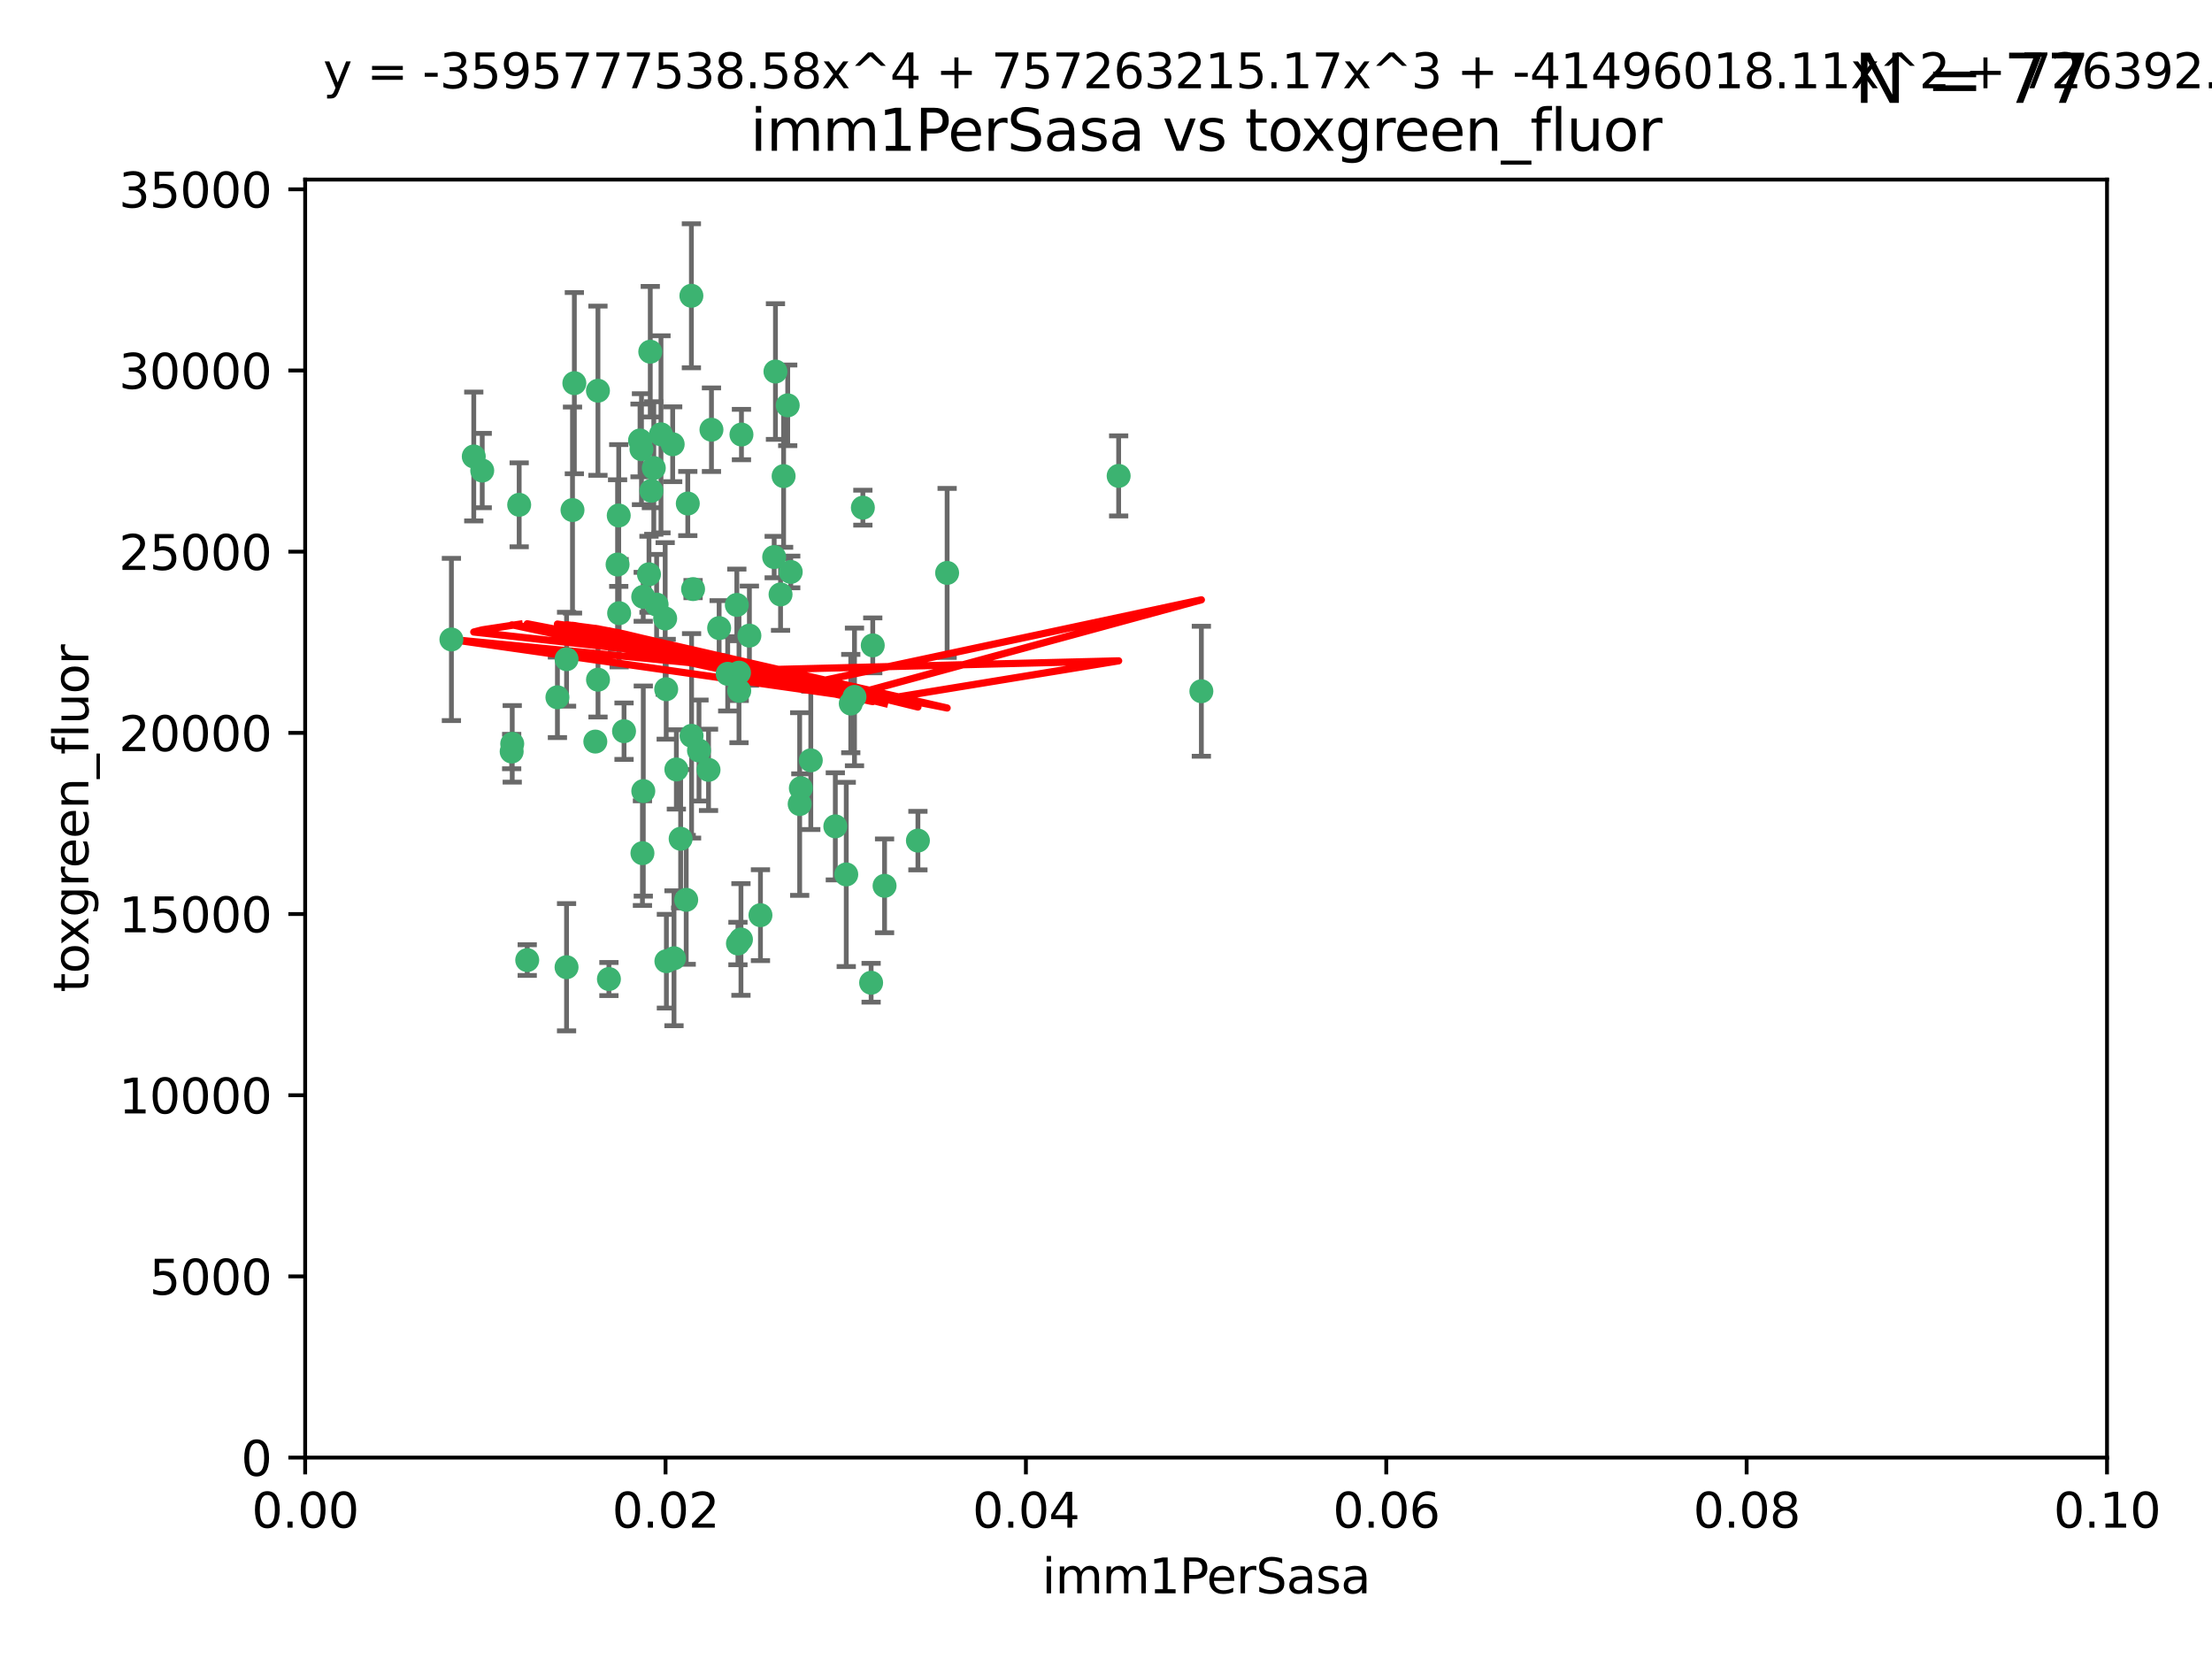 <?xml version="1.0" encoding="utf-8" standalone="no"?>
<!DOCTYPE svg PUBLIC "-//W3C//DTD SVG 1.1//EN"
  "http://www.w3.org/Graphics/SVG/1.1/DTD/svg11.dtd">
<svg xmlns:xlink="http://www.w3.org/1999/xlink" width="460.8pt" height="345.6pt" viewBox="0 0 460.8 345.6" xmlns="http://www.w3.org/2000/svg" version="1.1">
 <defs>
  <style type="text/css">*{stroke-linejoin: round; stroke-linecap: butt}</style>
 </defs>
 <g id="figure_1">
  <g id="patch_1">
   <path d="M 0 345.6 
L 460.8 345.6 
L 460.8 0 
L 0 0 
z
" style="fill: #ffffff"/>
  </g>
  <g id="axes_1">
   <g id="patch_2">
    <path d="M 63.571 303.64 
L 438.93 303.64 
L 438.93 37.411 
L 63.571 37.411 
z
" style="fill: #ffffff"/>
   </g>
   <g id="PathCollection_1">
    <defs>
     <path id="m79d811e00d" d="M 0 1.118 
C 0.297 1.118 0.581 1 0.791 0.791 
C 1 0.581 1.118 0.297 1.118 0 
C 1.118 -0.297 1 -0.581 0.791 -0.791 
C 0.581 -1 0.297 -1.118 0 -1.118 
C -0.297 -1.118 -0.581 -1 -0.791 -0.791 
C -1 -0.581 -1.118 -0.297 -1.118 0 
C -1.118 0.297 -1 0.581 -0.791 0.791 
C -0.581 1 -0.297 1.118 0 1.118 
z
" style="stroke: #3cb371"/>
    </defs>
    <g clip-path="url(#p1893735783)">
     <use xlink:href="#m79d811e00d" x="108.155" y="105.159" style="fill: #3cb371; stroke: #3cb371"/>
     <use xlink:href="#m79d811e00d" x="100.458" y="98.026" style="fill: #3cb371; stroke: #3cb371"/>
     <use xlink:href="#m79d811e00d" x="98.695" y="95.094" style="fill: #3cb371; stroke: #3cb371"/>
     <use xlink:href="#m79d811e00d" x="148.21" y="89.516" style="fill: #3cb371; stroke: #3cb371"/>
     <use xlink:href="#m79d811e00d" x="161.277" y="116.045" style="fill: #3cb371; stroke: #3cb371"/>
     <use xlink:href="#m79d811e00d" x="135.464" y="73.266" style="fill: #3cb371; stroke: #3cb371"/>
     <use xlink:href="#m79d811e00d" x="138.568" y="128.839" style="fill: #3cb371; stroke: #3cb371"/>
     <use xlink:href="#m79d811e00d" x="164.725" y="119.146" style="fill: #3cb371; stroke: #3cb371"/>
     <use xlink:href="#m79d811e00d" x="158.417" y="190.648" style="fill: #3cb371; stroke: #3cb371"/>
     <use xlink:href="#m79d811e00d" x="124.564" y="81.394" style="fill: #3cb371; stroke: #3cb371"/>
     <use xlink:href="#m79d811e00d" x="118.027" y="137.321" style="fill: #3cb371; stroke: #3cb371"/>
     <use xlink:href="#m79d811e00d" x="144.066" y="153.285" style="fill: #3cb371; stroke: #3cb371"/>
     <use xlink:href="#m79d811e00d" x="168.903" y="158.394" style="fill: #3cb371; stroke: #3cb371"/>
     <use xlink:href="#m79d811e00d" x="133.331" y="91.754" style="fill: #3cb371; stroke: #3cb371"/>
     <use xlink:href="#m79d811e00d" x="136.786" y="125.947" style="fill: #3cb371; stroke: #3cb371"/>
     <use xlink:href="#m79d811e00d" x="137.695" y="90.475" style="fill: #3cb371; stroke: #3cb371"/>
     <use xlink:href="#m79d811e00d" x="124.016" y="154.483" style="fill: #3cb371; stroke: #3cb371"/>
     <use xlink:href="#m79d811e00d" x="128.894" y="107.386" style="fill: #3cb371; stroke: #3cb371"/>
     <use xlink:href="#m79d811e00d" x="128.653" y="117.601" style="fill: #3cb371; stroke: #3cb371"/>
     <use xlink:href="#m79d811e00d" x="177.231" y="146.564" style="fill: #3cb371; stroke: #3cb371"/>
     <use xlink:href="#m79d811e00d" x="135.696" y="102.24" style="fill: #3cb371; stroke: #3cb371"/>
     <use xlink:href="#m79d811e00d" x="135.196" y="119.635" style="fill: #3cb371; stroke: #3cb371"/>
     <use xlink:href="#m79d811e00d" x="119.649" y="79.819" style="fill: #3cb371; stroke: #3cb371"/>
     <use xlink:href="#m79d811e00d" x="133.995" y="124.329" style="fill: #3cb371; stroke: #3cb371"/>
     <use xlink:href="#m79d811e00d" x="144.38" y="122.72" style="fill: #3cb371; stroke: #3cb371"/>
     <use xlink:href="#m79d811e00d" x="126.849" y="203.953" style="fill: #3cb371; stroke: #3cb371"/>
     <use xlink:href="#m79d811e00d" x="181.811" y="134.443" style="fill: #3cb371; stroke: #3cb371"/>
     <use xlink:href="#m79d811e00d" x="106.707" y="154.954" style="fill: #3cb371; stroke: #3cb371"/>
     <use xlink:href="#m79d811e00d" x="143.28" y="104.896" style="fill: #3cb371; stroke: #3cb371"/>
     <use xlink:href="#m79d811e00d" x="106.59" y="156.559" style="fill: #3cb371; stroke: #3cb371"/>
     <use xlink:href="#m79d811e00d" x="145.613" y="156.348" style="fill: #3cb371; stroke: #3cb371"/>
     <use xlink:href="#m79d811e00d" x="179.751" y="105.756" style="fill: #3cb371; stroke: #3cb371"/>
     <use xlink:href="#m79d811e00d" x="136.196" y="97.498" style="fill: #3cb371; stroke: #3cb371"/>
     <use xlink:href="#m79d811e00d" x="140.132" y="92.545" style="fill: #3cb371; stroke: #3cb371"/>
     <use xlink:href="#m79d811e00d" x="153.995" y="143.916" style="fill: #3cb371; stroke: #3cb371"/>
     <use xlink:href="#m79d811e00d" x="109.831" y="200.005" style="fill: #3cb371; stroke: #3cb371"/>
     <use xlink:href="#m79d811e00d" x="149.81" y="130.84" style="fill: #3cb371; stroke: #3cb371"/>
     <use xlink:href="#m79d811e00d" x="140.407" y="199.62" style="fill: #3cb371; stroke: #3cb371"/>
     <use xlink:href="#m79d811e00d" x="151.594" y="140.37" style="fill: #3cb371; stroke: #3cb371"/>
     <use xlink:href="#m79d811e00d" x="147.6" y="160.372" style="fill: #3cb371; stroke: #3cb371"/>
     <use xlink:href="#m79d811e00d" x="178.006" y="145.178" style="fill: #3cb371; stroke: #3cb371"/>
     <use xlink:href="#m79d811e00d" x="153.495" y="126.015" style="fill: #3cb371; stroke: #3cb371"/>
     <use xlink:href="#m79d811e00d" x="161.542" y="77.397" style="fill: #3cb371; stroke: #3cb371"/>
     <use xlink:href="#m79d811e00d" x="133.632" y="93.572" style="fill: #3cb371; stroke: #3cb371"/>
     <use xlink:href="#m79d811e00d" x="129.998" y="152.32" style="fill: #3cb371; stroke: #3cb371"/>
     <use xlink:href="#m79d811e00d" x="128.977" y="127.738" style="fill: #3cb371; stroke: #3cb371"/>
     <use xlink:href="#m79d811e00d" x="116.121" y="145.262" style="fill: #3cb371; stroke: #3cb371"/>
     <use xlink:href="#m79d811e00d" x="142.949" y="187.448" style="fill: #3cb371; stroke: #3cb371"/>
     <use xlink:href="#m79d811e00d" x="153.946" y="140.122" style="fill: #3cb371; stroke: #3cb371"/>
     <use xlink:href="#m79d811e00d" x="163.241" y="99.184" style="fill: #3cb371; stroke: #3cb371"/>
     <use xlink:href="#m79d811e00d" x="144.029" y="61.614" style="fill: #3cb371; stroke: #3cb371"/>
     <use xlink:href="#m79d811e00d" x="119.263" y="106.253" style="fill: #3cb371; stroke: #3cb371"/>
     <use xlink:href="#m79d811e00d" x="164.097" y="84.44" style="fill: #3cb371; stroke: #3cb371"/>
     <use xlink:href="#m79d811e00d" x="156.112" y="132.411" style="fill: #3cb371; stroke: #3cb371"/>
     <use xlink:href="#m79d811e00d" x="233.037" y="99.14" style="fill: #3cb371; stroke: #3cb371"/>
     <use xlink:href="#m79d811e00d" x="181.47" y="204.723" style="fill: #3cb371; stroke: #3cb371"/>
     <use xlink:href="#m79d811e00d" x="166.831" y="164.19" style="fill: #3cb371; stroke: #3cb371"/>
     <use xlink:href="#m79d811e00d" x="250.266" y="143.999" style="fill: #3cb371; stroke: #3cb371"/>
     <use xlink:href="#m79d811e00d" x="176.29" y="182.16" style="fill: #3cb371; stroke: #3cb371"/>
     <use xlink:href="#m79d811e00d" x="174.014" y="172.143" style="fill: #3cb371; stroke: #3cb371"/>
     <use xlink:href="#m79d811e00d" x="94.037" y="133.213" style="fill: #3cb371; stroke: #3cb371"/>
     <use xlink:href="#m79d811e00d" x="154.458" y="90.523" style="fill: #3cb371; stroke: #3cb371"/>
     <use xlink:href="#m79d811e00d" x="140.899" y="160.289" style="fill: #3cb371; stroke: #3cb371"/>
     <use xlink:href="#m79d811e00d" x="153.727" y="196.552" style="fill: #3cb371; stroke: #3cb371"/>
     <use xlink:href="#m79d811e00d" x="197.304" y="119.349" style="fill: #3cb371; stroke: #3cb371"/>
     <use xlink:href="#m79d811e00d" x="133.833" y="177.728" style="fill: #3cb371; stroke: #3cb371"/>
     <use xlink:href="#m79d811e00d" x="154.355" y="195.709" style="fill: #3cb371; stroke: #3cb371"/>
     <use xlink:href="#m79d811e00d" x="141.792" y="174.728" style="fill: #3cb371; stroke: #3cb371"/>
     <use xlink:href="#m79d811e00d" x="124.578" y="141.593" style="fill: #3cb371; stroke: #3cb371"/>
     <use xlink:href="#m79d811e00d" x="191.219" y="175.112" style="fill: #3cb371; stroke: #3cb371"/>
     <use xlink:href="#m79d811e00d" x="134.01" y="164.794" style="fill: #3cb371; stroke: #3cb371"/>
     <use xlink:href="#m79d811e00d" x="138.782" y="143.576" style="fill: #3cb371; stroke: #3cb371"/>
     <use xlink:href="#m79d811e00d" x="138.822" y="200.236" style="fill: #3cb371; stroke: #3cb371"/>
     <use xlink:href="#m79d811e00d" x="166.587" y="167.495" style="fill: #3cb371; stroke: #3cb371"/>
     <use xlink:href="#m79d811e00d" x="162.604" y="123.828" style="fill: #3cb371; stroke: #3cb371"/>
     <use xlink:href="#m79d811e00d" x="118.024" y="201.488" style="fill: #3cb371; stroke: #3cb371"/>
     <use xlink:href="#m79d811e00d" x="184.271" y="184.534" style="fill: #3cb371; stroke: #3cb371"/>
    </g>
   </g>
   <g id="matplotlib.axis_1">
    <g id="xtick_1">
     <g id="line2d_1">
      <defs>
       <path id="m1341174cc4" d="M 0 0 
L 0 3.5 
" style="stroke: #000000; stroke-width: 0.8"/>
      </defs>
      <g>
       <use xlink:href="#m1341174cc4" x="63.571" y="303.64" style="stroke: #000000; stroke-width: 0.8"/>
      </g>
     </g>
     <g id="text_1">
      <!-- 0.00 -->
      <g transform="translate(52.438 318.238)scale(0.1 -0.1)">
       <defs>
        <path id="DejaVuSans-30" d="M 2034 4250 
Q 1547 4250 1301 3770 
Q 1056 3291 1056 2328 
Q 1056 1369 1301 889 
Q 1547 409 2034 409 
Q 2525 409 2770 889 
Q 3016 1369 3016 2328 
Q 3016 3291 2770 3770 
Q 2525 4250 2034 4250 
z
M 2034 4750 
Q 2819 4750 3233 4129 
Q 3647 3509 3647 2328 
Q 3647 1150 3233 529 
Q 2819 -91 2034 -91 
Q 1250 -91 836 529 
Q 422 1150 422 2328 
Q 422 3509 836 4129 
Q 1250 4750 2034 4750 
z
" transform="scale(0.016)"/>
        <path id="DejaVuSans-2e" d="M 684 794 
L 1344 794 
L 1344 0 
L 684 0 
L 684 794 
z
" transform="scale(0.016)"/>
       </defs>
       <use xlink:href="#DejaVuSans-30"/>
       <use xlink:href="#DejaVuSans-2e" x="63.623"/>
       <use xlink:href="#DejaVuSans-30" x="95.41"/>
       <use xlink:href="#DejaVuSans-30" x="159.033"/>
      </g>
     </g>
    </g>
    <g id="xtick_2">
     <g id="line2d_2">
      <g>
       <use xlink:href="#m1341174cc4" x="138.643" y="303.64" style="stroke: #000000; stroke-width: 0.8"/>
      </g>
     </g>
     <g id="text_2">
      <!-- 0.02 -->
      <g transform="translate(127.51 318.238)scale(0.1 -0.1)">
       <defs>
        <path id="DejaVuSans-32" d="M 1228 531 
L 3431 531 
L 3431 0 
L 469 0 
L 469 531 
Q 828 903 1448 1529 
Q 2069 2156 2228 2338 
Q 2531 2678 2651 2914 
Q 2772 3150 2772 3378 
Q 2772 3750 2511 3984 
Q 2250 4219 1831 4219 
Q 1534 4219 1204 4116 
Q 875 4013 500 3803 
L 500 4441 
Q 881 4594 1212 4672 
Q 1544 4750 1819 4750 
Q 2544 4750 2975 4387 
Q 3406 4025 3406 3419 
Q 3406 3131 3298 2873 
Q 3191 2616 2906 2266 
Q 2828 2175 2409 1742 
Q 1991 1309 1228 531 
z
" transform="scale(0.016)"/>
       </defs>
       <use xlink:href="#DejaVuSans-30"/>
       <use xlink:href="#DejaVuSans-2e" x="63.623"/>
       <use xlink:href="#DejaVuSans-30" x="95.41"/>
       <use xlink:href="#DejaVuSans-32" x="159.033"/>
      </g>
     </g>
    </g>
    <g id="xtick_3">
     <g id="line2d_3">
      <g>
       <use xlink:href="#m1341174cc4" x="213.715" y="303.64" style="stroke: #000000; stroke-width: 0.8"/>
      </g>
     </g>
     <g id="text_3">
      <!-- 0.04 -->
      <g transform="translate(202.582 318.238)scale(0.1 -0.1)">
       <defs>
        <path id="DejaVuSans-34" d="M 2419 4116 
L 825 1625 
L 2419 1625 
L 2419 4116 
z
M 2253 4666 
L 3047 4666 
L 3047 1625 
L 3713 1625 
L 3713 1100 
L 3047 1100 
L 3047 0 
L 2419 0 
L 2419 1100 
L 313 1100 
L 313 1709 
L 2253 4666 
z
" transform="scale(0.016)"/>
       </defs>
       <use xlink:href="#DejaVuSans-30"/>
       <use xlink:href="#DejaVuSans-2e" x="63.623"/>
       <use xlink:href="#DejaVuSans-30" x="95.41"/>
       <use xlink:href="#DejaVuSans-34" x="159.033"/>
      </g>
     </g>
    </g>
    <g id="xtick_4">
     <g id="line2d_4">
      <g>
       <use xlink:href="#m1341174cc4" x="288.786" y="303.64" style="stroke: #000000; stroke-width: 0.8"/>
      </g>
     </g>
     <g id="text_4">
      <!-- 0.06 -->
      <g transform="translate(277.654 318.238)scale(0.1 -0.1)">
       <defs>
        <path id="DejaVuSans-36" d="M 2113 2584 
Q 1688 2584 1439 2293 
Q 1191 2003 1191 1497 
Q 1191 994 1439 701 
Q 1688 409 2113 409 
Q 2538 409 2786 701 
Q 3034 994 3034 1497 
Q 3034 2003 2786 2293 
Q 2538 2584 2113 2584 
z
M 3366 4563 
L 3366 3988 
Q 3128 4100 2886 4159 
Q 2644 4219 2406 4219 
Q 1781 4219 1451 3797 
Q 1122 3375 1075 2522 
Q 1259 2794 1537 2939 
Q 1816 3084 2150 3084 
Q 2853 3084 3261 2657 
Q 3669 2231 3669 1497 
Q 3669 778 3244 343 
Q 2819 -91 2113 -91 
Q 1303 -91 875 529 
Q 447 1150 447 2328 
Q 447 3434 972 4092 
Q 1497 4750 2381 4750 
Q 2619 4750 2861 4703 
Q 3103 4656 3366 4563 
z
" transform="scale(0.016)"/>
       </defs>
       <use xlink:href="#DejaVuSans-30"/>
       <use xlink:href="#DejaVuSans-2e" x="63.623"/>
       <use xlink:href="#DejaVuSans-30" x="95.41"/>
       <use xlink:href="#DejaVuSans-36" x="159.033"/>
      </g>
     </g>
    </g>
    <g id="xtick_5">
     <g id="line2d_5">
      <g>
       <use xlink:href="#m1341174cc4" x="363.858" y="303.64" style="stroke: #000000; stroke-width: 0.8"/>
      </g>
     </g>
     <g id="text_5">
      <!-- 0.08 -->
      <g transform="translate(352.725 318.238)scale(0.1 -0.1)">
       <defs>
        <path id="DejaVuSans-38" d="M 2034 2216 
Q 1584 2216 1326 1975 
Q 1069 1734 1069 1313 
Q 1069 891 1326 650 
Q 1584 409 2034 409 
Q 2484 409 2743 651 
Q 3003 894 3003 1313 
Q 3003 1734 2745 1975 
Q 2488 2216 2034 2216 
z
M 1403 2484 
Q 997 2584 770 2862 
Q 544 3141 544 3541 
Q 544 4100 942 4425 
Q 1341 4750 2034 4750 
Q 2731 4750 3128 4425 
Q 3525 4100 3525 3541 
Q 3525 3141 3298 2862 
Q 3072 2584 2669 2484 
Q 3125 2378 3379 2068 
Q 3634 1759 3634 1313 
Q 3634 634 3220 271 
Q 2806 -91 2034 -91 
Q 1263 -91 848 271 
Q 434 634 434 1313 
Q 434 1759 690 2068 
Q 947 2378 1403 2484 
z
M 1172 3481 
Q 1172 3119 1398 2916 
Q 1625 2713 2034 2713 
Q 2441 2713 2670 2916 
Q 2900 3119 2900 3481 
Q 2900 3844 2670 4047 
Q 2441 4250 2034 4250 
Q 1625 4250 1398 4047 
Q 1172 3844 1172 3481 
z
" transform="scale(0.016)"/>
       </defs>
       <use xlink:href="#DejaVuSans-30"/>
       <use xlink:href="#DejaVuSans-2e" x="63.623"/>
       <use xlink:href="#DejaVuSans-30" x="95.41"/>
       <use xlink:href="#DejaVuSans-38" x="159.033"/>
      </g>
     </g>
    </g>
    <g id="xtick_6">
     <g id="line2d_6">
      <g>
       <use xlink:href="#m1341174cc4" x="438.93" y="303.64" style="stroke: #000000; stroke-width: 0.8"/>
      </g>
     </g>
     <g id="text_6">
      <!-- 0.10 -->
      <g transform="translate(427.797 318.238)scale(0.1 -0.1)">
       <defs>
        <path id="DejaVuSans-31" d="M 794 531 
L 1825 531 
L 1825 4091 
L 703 3866 
L 703 4441 
L 1819 4666 
L 2450 4666 
L 2450 531 
L 3481 531 
L 3481 0 
L 794 0 
L 794 531 
z
" transform="scale(0.016)"/>
       </defs>
       <use xlink:href="#DejaVuSans-30"/>
       <use xlink:href="#DejaVuSans-2e" x="63.623"/>
       <use xlink:href="#DejaVuSans-31" x="95.41"/>
       <use xlink:href="#DejaVuSans-30" x="159.033"/>
      </g>
     </g>
    </g>
    <g id="text_7">
     <!-- imm1PerSasa -->
     <g transform="translate(217.067 331.917)scale(0.1 -0.1)">
      <defs>
       <path id="DejaVuSans-69" d="M 603 3500 
L 1178 3500 
L 1178 0 
L 603 0 
L 603 3500 
z
M 603 4863 
L 1178 4863 
L 1178 4134 
L 603 4134 
L 603 4863 
z
" transform="scale(0.016)"/>
       <path id="DejaVuSans-6d" d="M 3328 2828 
Q 3544 3216 3844 3400 
Q 4144 3584 4550 3584 
Q 5097 3584 5394 3201 
Q 5691 2819 5691 2113 
L 5691 0 
L 5113 0 
L 5113 2094 
Q 5113 2597 4934 2840 
Q 4756 3084 4391 3084 
Q 3944 3084 3684 2787 
Q 3425 2491 3425 1978 
L 3425 0 
L 2847 0 
L 2847 2094 
Q 2847 2600 2669 2842 
Q 2491 3084 2119 3084 
Q 1678 3084 1418 2786 
Q 1159 2488 1159 1978 
L 1159 0 
L 581 0 
L 581 3500 
L 1159 3500 
L 1159 2956 
Q 1356 3278 1631 3431 
Q 1906 3584 2284 3584 
Q 2666 3584 2933 3390 
Q 3200 3197 3328 2828 
z
" transform="scale(0.016)"/>
       <path id="DejaVuSans-50" d="M 1259 4147 
L 1259 2394 
L 2053 2394 
Q 2494 2394 2734 2622 
Q 2975 2850 2975 3272 
Q 2975 3691 2734 3919 
Q 2494 4147 2053 4147 
L 1259 4147 
z
M 628 4666 
L 2053 4666 
Q 2838 4666 3239 4311 
Q 3641 3956 3641 3272 
Q 3641 2581 3239 2228 
Q 2838 1875 2053 1875 
L 1259 1875 
L 1259 0 
L 628 0 
L 628 4666 
z
" transform="scale(0.016)"/>
       <path id="DejaVuSans-65" d="M 3597 1894 
L 3597 1613 
L 953 1613 
Q 991 1019 1311 708 
Q 1631 397 2203 397 
Q 2534 397 2845 478 
Q 3156 559 3463 722 
L 3463 178 
Q 3153 47 2828 -22 
Q 2503 -91 2169 -91 
Q 1331 -91 842 396 
Q 353 884 353 1716 
Q 353 2575 817 3079 
Q 1281 3584 2069 3584 
Q 2775 3584 3186 3129 
Q 3597 2675 3597 1894 
z
M 3022 2063 
Q 3016 2534 2758 2815 
Q 2500 3097 2075 3097 
Q 1594 3097 1305 2825 
Q 1016 2553 972 2059 
L 3022 2063 
z
" transform="scale(0.016)"/>
       <path id="DejaVuSans-72" d="M 2631 2963 
Q 2534 3019 2420 3045 
Q 2306 3072 2169 3072 
Q 1681 3072 1420 2755 
Q 1159 2438 1159 1844 
L 1159 0 
L 581 0 
L 581 3500 
L 1159 3500 
L 1159 2956 
Q 1341 3275 1631 3429 
Q 1922 3584 2338 3584 
Q 2397 3584 2469 3576 
Q 2541 3569 2628 3553 
L 2631 2963 
z
" transform="scale(0.016)"/>
       <path id="DejaVuSans-53" d="M 3425 4513 
L 3425 3897 
Q 3066 4069 2747 4153 
Q 2428 4238 2131 4238 
Q 1616 4238 1336 4038 
Q 1056 3838 1056 3469 
Q 1056 3159 1242 3001 
Q 1428 2844 1947 2747 
L 2328 2669 
Q 3034 2534 3370 2195 
Q 3706 1856 3706 1288 
Q 3706 609 3251 259 
Q 2797 -91 1919 -91 
Q 1588 -91 1214 -16 
Q 841 59 441 206 
L 441 856 
Q 825 641 1194 531 
Q 1563 422 1919 422 
Q 2459 422 2753 634 
Q 3047 847 3047 1241 
Q 3047 1584 2836 1778 
Q 2625 1972 2144 2069 
L 1759 2144 
Q 1053 2284 737 2584 
Q 422 2884 422 3419 
Q 422 4038 858 4394 
Q 1294 4750 2059 4750 
Q 2388 4750 2728 4690 
Q 3069 4631 3425 4513 
z
" transform="scale(0.016)"/>
       <path id="DejaVuSans-61" d="M 2194 1759 
Q 1497 1759 1228 1600 
Q 959 1441 959 1056 
Q 959 750 1161 570 
Q 1363 391 1709 391 
Q 2188 391 2477 730 
Q 2766 1069 2766 1631 
L 2766 1759 
L 2194 1759 
z
M 3341 1997 
L 3341 0 
L 2766 0 
L 2766 531 
Q 2569 213 2275 61 
Q 1981 -91 1556 -91 
Q 1019 -91 701 211 
Q 384 513 384 1019 
Q 384 1609 779 1909 
Q 1175 2209 1959 2209 
L 2766 2209 
L 2766 2266 
Q 2766 2663 2505 2880 
Q 2244 3097 1772 3097 
Q 1472 3097 1187 3025 
Q 903 2953 641 2809 
L 641 3341 
Q 956 3463 1253 3523 
Q 1550 3584 1831 3584 
Q 2591 3584 2966 3190 
Q 3341 2797 3341 1997 
z
" transform="scale(0.016)"/>
       <path id="DejaVuSans-73" d="M 2834 3397 
L 2834 2853 
Q 2591 2978 2328 3040 
Q 2066 3103 1784 3103 
Q 1356 3103 1142 2972 
Q 928 2841 928 2578 
Q 928 2378 1081 2264 
Q 1234 2150 1697 2047 
L 1894 2003 
Q 2506 1872 2764 1633 
Q 3022 1394 3022 966 
Q 3022 478 2636 193 
Q 2250 -91 1575 -91 
Q 1294 -91 989 -36 
Q 684 19 347 128 
L 347 722 
Q 666 556 975 473 
Q 1284 391 1588 391 
Q 1994 391 2212 530 
Q 2431 669 2431 922 
Q 2431 1156 2273 1281 
Q 2116 1406 1581 1522 
L 1381 1569 
Q 847 1681 609 1914 
Q 372 2147 372 2553 
Q 372 3047 722 3315 
Q 1072 3584 1716 3584 
Q 2034 3584 2315 3537 
Q 2597 3491 2834 3397 
z
" transform="scale(0.016)"/>
      </defs>
      <use xlink:href="#DejaVuSans-69"/>
      <use xlink:href="#DejaVuSans-6d" x="27.783"/>
      <use xlink:href="#DejaVuSans-6d" x="125.195"/>
      <use xlink:href="#DejaVuSans-31" x="222.607"/>
      <use xlink:href="#DejaVuSans-50" x="286.23"/>
      <use xlink:href="#DejaVuSans-65" x="342.908"/>
      <use xlink:href="#DejaVuSans-72" x="404.432"/>
      <use xlink:href="#DejaVuSans-53" x="445.545"/>
      <use xlink:href="#DejaVuSans-61" x="509.021"/>
      <use xlink:href="#DejaVuSans-73" x="570.301"/>
      <use xlink:href="#DejaVuSans-61" x="622.4"/>
     </g>
    </g>
   </g>
   <g id="matplotlib.axis_2">
    <g id="ytick_1">
     <g id="line2d_7">
      <defs>
       <path id="m32ecd4e246" d="M 0 0 
L -3.5 0 
" style="stroke: #000000; stroke-width: 0.8"/>
      </defs>
      <g>
       <use xlink:href="#m32ecd4e246" x="63.571" y="303.64" style="stroke: #000000; stroke-width: 0.8"/>
      </g>
     </g>
     <g id="text_8">
      <!-- 0 -->
      <g transform="translate(50.209 307.439)scale(0.1 -0.1)">
       <use xlink:href="#DejaVuSans-30"/>
      </g>
     </g>
    </g>
    <g id="ytick_2">
     <g id="line2d_8">
      <g>
       <use xlink:href="#m32ecd4e246" x="63.571" y="265.897" style="stroke: #000000; stroke-width: 0.8"/>
      </g>
     </g>
     <g id="text_9">
      <!-- 5000 -->
      <g transform="translate(31.121 269.696)scale(0.1 -0.1)">
       <defs>
        <path id="DejaVuSans-35" d="M 691 4666 
L 3169 4666 
L 3169 4134 
L 1269 4134 
L 1269 2991 
Q 1406 3038 1543 3061 
Q 1681 3084 1819 3084 
Q 2600 3084 3056 2656 
Q 3513 2228 3513 1497 
Q 3513 744 3044 326 
Q 2575 -91 1722 -91 
Q 1428 -91 1123 -41 
Q 819 9 494 109 
L 494 744 
Q 775 591 1075 516 
Q 1375 441 1709 441 
Q 2250 441 2565 725 
Q 2881 1009 2881 1497 
Q 2881 1984 2565 2268 
Q 2250 2553 1709 2553 
Q 1456 2553 1204 2497 
Q 953 2441 691 2322 
L 691 4666 
z
" transform="scale(0.016)"/>
       </defs>
       <use xlink:href="#DejaVuSans-35"/>
       <use xlink:href="#DejaVuSans-30" x="63.623"/>
       <use xlink:href="#DejaVuSans-30" x="127.246"/>
       <use xlink:href="#DejaVuSans-30" x="190.869"/>
      </g>
     </g>
    </g>
    <g id="ytick_3">
     <g id="line2d_9">
      <g>
       <use xlink:href="#m32ecd4e246" x="63.571" y="228.154" style="stroke: #000000; stroke-width: 0.8"/>
      </g>
     </g>
     <g id="text_10">
      <!-- 10000 -->
      <g transform="translate(24.759 231.953)scale(0.1 -0.1)">
       <use xlink:href="#DejaVuSans-31"/>
       <use xlink:href="#DejaVuSans-30" x="63.623"/>
       <use xlink:href="#DejaVuSans-30" x="127.246"/>
       <use xlink:href="#DejaVuSans-30" x="190.869"/>
       <use xlink:href="#DejaVuSans-30" x="254.492"/>
      </g>
     </g>
    </g>
    <g id="ytick_4">
     <g id="line2d_10">
      <g>
       <use xlink:href="#m32ecd4e246" x="63.571" y="190.411" style="stroke: #000000; stroke-width: 0.8"/>
      </g>
     </g>
     <g id="text_11">
      <!-- 15000 -->
      <g transform="translate(24.759 194.21)scale(0.1 -0.1)">
       <use xlink:href="#DejaVuSans-31"/>
       <use xlink:href="#DejaVuSans-35" x="63.623"/>
       <use xlink:href="#DejaVuSans-30" x="127.246"/>
       <use xlink:href="#DejaVuSans-30" x="190.869"/>
       <use xlink:href="#DejaVuSans-30" x="254.492"/>
      </g>
     </g>
    </g>
    <g id="ytick_5">
     <g id="line2d_11">
      <g>
       <use xlink:href="#m32ecd4e246" x="63.571" y="152.668" style="stroke: #000000; stroke-width: 0.8"/>
      </g>
     </g>
     <g id="text_12">
      <!-- 20000 -->
      <g transform="translate(24.759 156.467)scale(0.1 -0.1)">
       <use xlink:href="#DejaVuSans-32"/>
       <use xlink:href="#DejaVuSans-30" x="63.623"/>
       <use xlink:href="#DejaVuSans-30" x="127.246"/>
       <use xlink:href="#DejaVuSans-30" x="190.869"/>
       <use xlink:href="#DejaVuSans-30" x="254.492"/>
      </g>
     </g>
    </g>
    <g id="ytick_6">
     <g id="line2d_12">
      <g>
       <use xlink:href="#m32ecd4e246" x="63.571" y="114.925" style="stroke: #000000; stroke-width: 0.8"/>
      </g>
     </g>
     <g id="text_13">
      <!-- 25000 -->
      <g transform="translate(24.759 118.724)scale(0.1 -0.1)">
       <use xlink:href="#DejaVuSans-32"/>
       <use xlink:href="#DejaVuSans-35" x="63.623"/>
       <use xlink:href="#DejaVuSans-30" x="127.246"/>
       <use xlink:href="#DejaVuSans-30" x="190.869"/>
       <use xlink:href="#DejaVuSans-30" x="254.492"/>
      </g>
     </g>
    </g>
    <g id="ytick_7">
     <g id="line2d_13">
      <g>
       <use xlink:href="#m32ecd4e246" x="63.571" y="77.181" style="stroke: #000000; stroke-width: 0.8"/>
      </g>
     </g>
     <g id="text_14">
      <!-- 30000 -->
      <g transform="translate(24.759 80.981)scale(0.1 -0.1)">
       <defs>
        <path id="DejaVuSans-33" d="M 2597 2516 
Q 3050 2419 3304 2112 
Q 3559 1806 3559 1356 
Q 3559 666 3084 287 
Q 2609 -91 1734 -91 
Q 1441 -91 1130 -33 
Q 819 25 488 141 
L 488 750 
Q 750 597 1062 519 
Q 1375 441 1716 441 
Q 2309 441 2620 675 
Q 2931 909 2931 1356 
Q 2931 1769 2642 2001 
Q 2353 2234 1838 2234 
L 1294 2234 
L 1294 2753 
L 1863 2753 
Q 2328 2753 2575 2939 
Q 2822 3125 2822 3475 
Q 2822 3834 2567 4026 
Q 2313 4219 1838 4219 
Q 1578 4219 1281 4162 
Q 984 4106 628 3988 
L 628 4550 
Q 988 4650 1302 4700 
Q 1616 4750 1894 4750 
Q 2613 4750 3031 4423 
Q 3450 4097 3450 3541 
Q 3450 3153 3228 2886 
Q 3006 2619 2597 2516 
z
" transform="scale(0.016)"/>
       </defs>
       <use xlink:href="#DejaVuSans-33"/>
       <use xlink:href="#DejaVuSans-30" x="63.623"/>
       <use xlink:href="#DejaVuSans-30" x="127.246"/>
       <use xlink:href="#DejaVuSans-30" x="190.869"/>
       <use xlink:href="#DejaVuSans-30" x="254.492"/>
      </g>
     </g>
    </g>
    <g id="ytick_8">
     <g id="line2d_14">
      <g>
       <use xlink:href="#m32ecd4e246" x="63.571" y="39.438" style="stroke: #000000; stroke-width: 0.8"/>
      </g>
     </g>
     <g id="text_15">
      <!-- 35000 -->
      <g transform="translate(24.759 43.238)scale(0.1 -0.1)">
       <use xlink:href="#DejaVuSans-33"/>
       <use xlink:href="#DejaVuSans-35" x="63.623"/>
       <use xlink:href="#DejaVuSans-30" x="127.246"/>
       <use xlink:href="#DejaVuSans-30" x="190.869"/>
       <use xlink:href="#DejaVuSans-30" x="254.492"/>
      </g>
     </g>
    </g>
    <g id="text_16">
     <!-- toxgreen_fluor -->
     <g transform="translate(18.401 206.72)rotate(-90)scale(0.1 -0.1)">
      <defs>
       <path id="DejaVuSans-74" d="M 1172 4494 
L 1172 3500 
L 2356 3500 
L 2356 3053 
L 1172 3053 
L 1172 1153 
Q 1172 725 1289 603 
Q 1406 481 1766 481 
L 2356 481 
L 2356 0 
L 1766 0 
Q 1100 0 847 248 
Q 594 497 594 1153 
L 594 3053 
L 172 3053 
L 172 3500 
L 594 3500 
L 594 4494 
L 1172 4494 
z
" transform="scale(0.016)"/>
       <path id="DejaVuSans-6f" d="M 1959 3097 
Q 1497 3097 1228 2736 
Q 959 2375 959 1747 
Q 959 1119 1226 758 
Q 1494 397 1959 397 
Q 2419 397 2687 759 
Q 2956 1122 2956 1747 
Q 2956 2369 2687 2733 
Q 2419 3097 1959 3097 
z
M 1959 3584 
Q 2709 3584 3137 3096 
Q 3566 2609 3566 1747 
Q 3566 888 3137 398 
Q 2709 -91 1959 -91 
Q 1206 -91 779 398 
Q 353 888 353 1747 
Q 353 2609 779 3096 
Q 1206 3584 1959 3584 
z
" transform="scale(0.016)"/>
       <path id="DejaVuSans-78" d="M 3513 3500 
L 2247 1797 
L 3578 0 
L 2900 0 
L 1881 1375 
L 863 0 
L 184 0 
L 1544 1831 
L 300 3500 
L 978 3500 
L 1906 2253 
L 2834 3500 
L 3513 3500 
z
" transform="scale(0.016)"/>
       <path id="DejaVuSans-67" d="M 2906 1791 
Q 2906 2416 2648 2759 
Q 2391 3103 1925 3103 
Q 1463 3103 1205 2759 
Q 947 2416 947 1791 
Q 947 1169 1205 825 
Q 1463 481 1925 481 
Q 2391 481 2648 825 
Q 2906 1169 2906 1791 
z
M 3481 434 
Q 3481 -459 3084 -895 
Q 2688 -1331 1869 -1331 
Q 1566 -1331 1297 -1286 
Q 1028 -1241 775 -1147 
L 775 -588 
Q 1028 -725 1275 -790 
Q 1522 -856 1778 -856 
Q 2344 -856 2625 -561 
Q 2906 -266 2906 331 
L 2906 616 
Q 2728 306 2450 153 
Q 2172 0 1784 0 
Q 1141 0 747 490 
Q 353 981 353 1791 
Q 353 2603 747 3093 
Q 1141 3584 1784 3584 
Q 2172 3584 2450 3431 
Q 2728 3278 2906 2969 
L 2906 3500 
L 3481 3500 
L 3481 434 
z
" transform="scale(0.016)"/>
       <path id="DejaVuSans-6e" d="M 3513 2113 
L 3513 0 
L 2938 0 
L 2938 2094 
Q 2938 2591 2744 2837 
Q 2550 3084 2163 3084 
Q 1697 3084 1428 2787 
Q 1159 2491 1159 1978 
L 1159 0 
L 581 0 
L 581 3500 
L 1159 3500 
L 1159 2956 
Q 1366 3272 1645 3428 
Q 1925 3584 2291 3584 
Q 2894 3584 3203 3211 
Q 3513 2838 3513 2113 
z
" transform="scale(0.016)"/>
       <path id="DejaVuSans-5f" d="M 3263 -1063 
L 3263 -1509 
L -63 -1509 
L -63 -1063 
L 3263 -1063 
z
" transform="scale(0.016)"/>
       <path id="DejaVuSans-66" d="M 2375 4863 
L 2375 4384 
L 1825 4384 
Q 1516 4384 1395 4259 
Q 1275 4134 1275 3809 
L 1275 3500 
L 2222 3500 
L 2222 3053 
L 1275 3053 
L 1275 0 
L 697 0 
L 697 3053 
L 147 3053 
L 147 3500 
L 697 3500 
L 697 3744 
Q 697 4328 969 4595 
Q 1241 4863 1831 4863 
L 2375 4863 
z
" transform="scale(0.016)"/>
       <path id="DejaVuSans-6c" d="M 603 4863 
L 1178 4863 
L 1178 0 
L 603 0 
L 603 4863 
z
" transform="scale(0.016)"/>
       <path id="DejaVuSans-75" d="M 544 1381 
L 544 3500 
L 1119 3500 
L 1119 1403 
Q 1119 906 1312 657 
Q 1506 409 1894 409 
Q 2359 409 2629 706 
Q 2900 1003 2900 1516 
L 2900 3500 
L 3475 3500 
L 3475 0 
L 2900 0 
L 2900 538 
Q 2691 219 2414 64 
Q 2138 -91 1772 -91 
Q 1169 -91 856 284 
Q 544 659 544 1381 
z
M 1991 3584 
L 1991 3584 
z
" transform="scale(0.016)"/>
      </defs>
      <use xlink:href="#DejaVuSans-74"/>
      <use xlink:href="#DejaVuSans-6f" x="39.209"/>
      <use xlink:href="#DejaVuSans-78" x="97.266"/>
      <use xlink:href="#DejaVuSans-67" x="156.445"/>
      <use xlink:href="#DejaVuSans-72" x="219.922"/>
      <use xlink:href="#DejaVuSans-65" x="258.785"/>
      <use xlink:href="#DejaVuSans-65" x="320.309"/>
      <use xlink:href="#DejaVuSans-6e" x="381.832"/>
      <use xlink:href="#DejaVuSans-5f" x="445.211"/>
      <use xlink:href="#DejaVuSans-66" x="495.211"/>
      <use xlink:href="#DejaVuSans-6c" x="530.416"/>
      <use xlink:href="#DejaVuSans-75" x="558.199"/>
      <use xlink:href="#DejaVuSans-6f" x="621.578"/>
      <use xlink:href="#DejaVuSans-72" x="682.76"/>
     </g>
    </g>
   </g>
   <g id="LineCollection_1">
    <path d="M 108.155 113.901 
L 108.155 96.418 
" clip-path="url(#p1893735783)" style="fill: none; stroke: #696969"/>
    <path d="M 100.458 105.772 
L 100.458 90.281 
" clip-path="url(#p1893735783)" style="fill: none; stroke: #696969"/>
    <path d="M 98.695 108.514 
L 98.695 81.675 
" clip-path="url(#p1893735783)" style="fill: none; stroke: #696969"/>
    <path d="M 148.21 98.217 
L 148.21 80.815 
" clip-path="url(#p1893735783)" style="fill: none; stroke: #696969"/>
    <path d="M 161.277 120.361 
L 161.277 111.729 
" clip-path="url(#p1893735783)" style="fill: none; stroke: #696969"/>
    <path d="M 135.464 86.861 
L 135.464 59.671 
" clip-path="url(#p1893735783)" style="fill: none; stroke: #696969"/>
    <path d="M 138.568 144.637 
L 138.568 113.041 
" clip-path="url(#p1893735783)" style="fill: none; stroke: #696969"/>
    <path d="M 164.725 122.449 
L 164.725 115.842 
" clip-path="url(#p1893735783)" style="fill: none; stroke: #696969"/>
    <path d="M 158.417 200.118 
L 158.417 181.177 
" clip-path="url(#p1893735783)" style="fill: none; stroke: #696969"/>
    <path d="M 124.564 99.017 
L 124.564 63.771 
" clip-path="url(#p1893735783)" style="fill: none; stroke: #696969"/>
    <path d="M 118.027 147.102 
L 118.027 127.541 
" clip-path="url(#p1893735783)" style="fill: none; stroke: #696969"/>
    <path d="M 144.066 174.582 
L 144.066 131.988 
" clip-path="url(#p1893735783)" style="fill: none; stroke: #696969"/>
    <path d="M 168.903 172.807 
L 168.903 143.981 
" clip-path="url(#p1893735783)" style="fill: none; stroke: #696969"/>
    <path d="M 133.331 99.334 
L 133.331 84.174 
" clip-path="url(#p1893735783)" style="fill: none; stroke: #696969"/>
    <path d="M 136.786 136.397 
L 136.786 115.497 
" clip-path="url(#p1893735783)" style="fill: none; stroke: #696969"/>
    <path d="M 137.695 111.003 
L 137.695 69.947 
" clip-path="url(#p1893735783)" style="fill: none; stroke: #696969"/>
    <path d="M 124.016 155.048 
L 124.016 153.918 
" clip-path="url(#p1893735783)" style="fill: none; stroke: #696969"/>
    <path d="M 128.894 122.155 
L 128.894 92.617 
" clip-path="url(#p1893735783)" style="fill: none; stroke: #696969"/>
    <path d="M 128.653 135.26 
L 128.653 99.941 
" clip-path="url(#p1893735783)" style="fill: none; stroke: #696969"/>
    <path d="M 177.231 156.807 
L 177.231 136.321 
" clip-path="url(#p1893735783)" style="fill: none; stroke: #696969"/>
    <path d="M 135.696 105.772 
L 135.696 98.709 
" clip-path="url(#p1893735783)" style="fill: none; stroke: #696969"/>
    <path d="M 135.196 127.554 
L 135.196 111.717 
" clip-path="url(#p1893735783)" style="fill: none; stroke: #696969"/>
    <path d="M 119.649 98.693 
L 119.649 60.945 
" clip-path="url(#p1893735783)" style="fill: none; stroke: #696969"/>
    <path d="M 133.995 129.426 
L 133.995 119.231 
" clip-path="url(#p1893735783)" style="fill: none; stroke: #696969"/>
    <path d="M 144.38 124.514 
L 144.38 120.926 
" clip-path="url(#p1893735783)" style="fill: none; stroke: #696969"/>
    <path d="M 126.849 207.405 
L 126.849 200.501 
" clip-path="url(#p1893735783)" style="fill: none; stroke: #696969"/>
    <path d="M 181.811 140.163 
L 181.811 128.724 
" clip-path="url(#p1893735783)" style="fill: none; stroke: #696969"/>
    <path d="M 106.707 162.929 
L 106.707 146.979 
" clip-path="url(#p1893735783)" style="fill: none; stroke: #696969"/>
    <path d="M 143.28 111.578 
L 143.28 98.214 
" clip-path="url(#p1893735783)" style="fill: none; stroke: #696969"/>
    <path d="M 106.59 160.147 
L 106.59 152.97 
" clip-path="url(#p1893735783)" style="fill: none; stroke: #696969"/>
    <path d="M 145.613 166.868 
L 145.613 145.829 
" clip-path="url(#p1893735783)" style="fill: none; stroke: #696969"/>
    <path d="M 179.751 109.392 
L 179.751 102.12 
" clip-path="url(#p1893735783)" style="fill: none; stroke: #696969"/>
    <path d="M 136.196 111.302 
L 136.196 83.693 
" clip-path="url(#p1893735783)" style="fill: none; stroke: #696969"/>
    <path d="M 140.132 100.341 
L 140.132 84.749 
" clip-path="url(#p1893735783)" style="fill: none; stroke: #696969"/>
    <path d="M 153.995 145.941 
L 153.995 141.891 
" clip-path="url(#p1893735783)" style="fill: none; stroke: #696969"/>
    <path d="M 109.831 203.204 
L 109.831 196.806 
" clip-path="url(#p1893735783)" style="fill: none; stroke: #696969"/>
    <path d="M 149.81 136.561 
L 149.81 125.12 
" clip-path="url(#p1893735783)" style="fill: none; stroke: #696969"/>
    <path d="M 140.407 213.675 
L 140.407 185.565 
" clip-path="url(#p1893735783)" style="fill: none; stroke: #696969"/>
    <path d="M 151.594 148.106 
L 151.594 132.634 
" clip-path="url(#p1893735783)" style="fill: none; stroke: #696969"/>
    <path d="M 147.6 168.839 
L 147.6 151.905 
" clip-path="url(#p1893735783)" style="fill: none; stroke: #696969"/>
    <path d="M 178.006 159.513 
L 178.006 130.843 
" clip-path="url(#p1893735783)" style="fill: none; stroke: #696969"/>
    <path d="M 153.495 133.474 
L 153.495 118.555 
" clip-path="url(#p1893735783)" style="fill: none; stroke: #696969"/>
    <path d="M 161.542 91.524 
L 161.542 63.27 
" clip-path="url(#p1893735783)" style="fill: none; stroke: #696969"/>
    <path d="M 133.632 105.129 
L 133.632 82.016 
" clip-path="url(#p1893735783)" style="fill: none; stroke: #696969"/>
    <path d="M 129.998 158.197 
L 129.998 146.442 
" clip-path="url(#p1893735783)" style="fill: none; stroke: #696969"/>
    <path d="M 128.977 138.926 
L 128.977 116.549 
" clip-path="url(#p1893735783)" style="fill: none; stroke: #696969"/>
    <path d="M 116.121 153.647 
L 116.121 136.877 
" clip-path="url(#p1893735783)" style="fill: none; stroke: #696969"/>
    <path d="M 142.949 200.874 
L 142.949 174.022 
" clip-path="url(#p1893735783)" style="fill: none; stroke: #696969"/>
    <path d="M 153.946 154.719 
L 153.946 125.526 
" clip-path="url(#p1893735783)" style="fill: none; stroke: #696969"/>
    <path d="M 163.241 114.01 
L 163.241 84.357 
" clip-path="url(#p1893735783)" style="fill: none; stroke: #696969"/>
    <path d="M 144.029 76.614 
L 144.029 46.614 
" clip-path="url(#p1893735783)" style="fill: none; stroke: #696969"/>
    <path d="M 119.263 127.715 
L 119.263 84.791 
" clip-path="url(#p1893735783)" style="fill: none; stroke: #696969"/>
    <path d="M 164.097 92.843 
L 164.097 76.037 
" clip-path="url(#p1893735783)" style="fill: none; stroke: #696969"/>
    <path d="M 156.112 142.738 
L 156.112 122.084 
" clip-path="url(#p1893735783)" style="fill: none; stroke: #696969"/>
    <path d="M 233.037 107.483 
L 233.037 90.798 
" clip-path="url(#p1893735783)" style="fill: none; stroke: #696969"/>
    <path d="M 181.47 208.763 
L 181.47 200.682 
" clip-path="url(#p1893735783)" style="fill: none; stroke: #696969"/>
    <path d="M 166.831 167.175 
L 166.831 161.206 
" clip-path="url(#p1893735783)" style="fill: none; stroke: #696969"/>
    <path d="M 250.266 157.537 
L 250.266 130.461 
" clip-path="url(#p1893735783)" style="fill: none; stroke: #696969"/>
    <path d="M 176.29 201.352 
L 176.29 162.968 
" clip-path="url(#p1893735783)" style="fill: none; stroke: #696969"/>
    <path d="M 174.014 183.299 
L 174.014 160.986 
" clip-path="url(#p1893735783)" style="fill: none; stroke: #696969"/>
    <path d="M 94.037 150.11 
L 94.037 116.316 
" clip-path="url(#p1893735783)" style="fill: none; stroke: #696969"/>
    <path d="M 154.458 95.772 
L 154.458 85.274 
" clip-path="url(#p1893735783)" style="fill: none; stroke: #696969"/>
    <path d="M 140.899 168.551 
L 140.899 152.026 
" clip-path="url(#p1893735783)" style="fill: none; stroke: #696969"/>
    <path d="M 153.727 200.974 
L 153.727 192.13 
" clip-path="url(#p1893735783)" style="fill: none; stroke: #696969"/>
    <path d="M 197.304 136.952 
L 197.304 101.746 
" clip-path="url(#p1893735783)" style="fill: none; stroke: #696969"/>
    <path d="M 133.833 188.626 
L 133.833 166.829 
" clip-path="url(#p1893735783)" style="fill: none; stroke: #696969"/>
    <path d="M 154.355 207.343 
L 154.355 184.076 
" clip-path="url(#p1893735783)" style="fill: none; stroke: #696969"/>
    <path d="M 141.792 189.135 
L 141.792 160.322 
" clip-path="url(#p1893735783)" style="fill: none; stroke: #696969"/>
    <path d="M 124.578 149.363 
L 124.578 133.823 
" clip-path="url(#p1893735783)" style="fill: none; stroke: #696969"/>
    <path d="M 191.219 181.212 
L 191.219 169.013 
" clip-path="url(#p1893735783)" style="fill: none; stroke: #696969"/>
    <path d="M 134.01 186.68 
L 134.01 142.908 
" clip-path="url(#p1893735783)" style="fill: none; stroke: #696969"/>
    <path d="M 138.782 153.98 
L 138.782 133.171 
" clip-path="url(#p1893735783)" style="fill: none; stroke: #696969"/>
    <path d="M 138.822 209.997 
L 138.822 190.475 
" clip-path="url(#p1893735783)" style="fill: none; stroke: #696969"/>
    <path d="M 166.587 186.519 
L 166.587 148.47 
" clip-path="url(#p1893735783)" style="fill: none; stroke: #696969"/>
    <path d="M 162.604 131.314 
L 162.604 116.343 
" clip-path="url(#p1893735783)" style="fill: none; stroke: #696969"/>
    <path d="M 118.024 214.744 
L 118.024 188.233 
" clip-path="url(#p1893735783)" style="fill: none; stroke: #696969"/>
    <path d="M 184.271 194.3 
L 184.271 174.769 
" clip-path="url(#p1893735783)" style="fill: none; stroke: #696969"/>
   </g>
   <g id="line2d_15">
    <defs>
     <path id="m8dab7c81c3" d="M 2 0 
L -2 -0 
" style="stroke: #696969"/>
    </defs>
    <g clip-path="url(#p1893735783)">
     <use xlink:href="#m8dab7c81c3" x="108.155" y="113.901" style="fill: #696969; stroke: #696969"/>
     <use xlink:href="#m8dab7c81c3" x="100.458" y="105.772" style="fill: #696969; stroke: #696969"/>
     <use xlink:href="#m8dab7c81c3" x="98.695" y="108.514" style="fill: #696969; stroke: #696969"/>
     <use xlink:href="#m8dab7c81c3" x="148.21" y="98.217" style="fill: #696969; stroke: #696969"/>
     <use xlink:href="#m8dab7c81c3" x="161.277" y="120.361" style="fill: #696969; stroke: #696969"/>
     <use xlink:href="#m8dab7c81c3" x="135.464" y="86.861" style="fill: #696969; stroke: #696969"/>
     <use xlink:href="#m8dab7c81c3" x="138.568" y="144.637" style="fill: #696969; stroke: #696969"/>
     <use xlink:href="#m8dab7c81c3" x="164.725" y="122.449" style="fill: #696969; stroke: #696969"/>
     <use xlink:href="#m8dab7c81c3" x="158.417" y="200.118" style="fill: #696969; stroke: #696969"/>
     <use xlink:href="#m8dab7c81c3" x="124.564" y="99.017" style="fill: #696969; stroke: #696969"/>
     <use xlink:href="#m8dab7c81c3" x="118.027" y="147.102" style="fill: #696969; stroke: #696969"/>
     <use xlink:href="#m8dab7c81c3" x="144.066" y="174.582" style="fill: #696969; stroke: #696969"/>
     <use xlink:href="#m8dab7c81c3" x="168.903" y="172.807" style="fill: #696969; stroke: #696969"/>
     <use xlink:href="#m8dab7c81c3" x="133.331" y="99.334" style="fill: #696969; stroke: #696969"/>
     <use xlink:href="#m8dab7c81c3" x="136.786" y="136.397" style="fill: #696969; stroke: #696969"/>
     <use xlink:href="#m8dab7c81c3" x="137.695" y="111.003" style="fill: #696969; stroke: #696969"/>
     <use xlink:href="#m8dab7c81c3" x="124.016" y="155.048" style="fill: #696969; stroke: #696969"/>
     <use xlink:href="#m8dab7c81c3" x="128.894" y="122.155" style="fill: #696969; stroke: #696969"/>
     <use xlink:href="#m8dab7c81c3" x="128.653" y="135.26" style="fill: #696969; stroke: #696969"/>
     <use xlink:href="#m8dab7c81c3" x="177.231" y="156.807" style="fill: #696969; stroke: #696969"/>
     <use xlink:href="#m8dab7c81c3" x="135.696" y="105.772" style="fill: #696969; stroke: #696969"/>
     <use xlink:href="#m8dab7c81c3" x="135.196" y="127.554" style="fill: #696969; stroke: #696969"/>
     <use xlink:href="#m8dab7c81c3" x="119.649" y="98.693" style="fill: #696969; stroke: #696969"/>
     <use xlink:href="#m8dab7c81c3" x="133.995" y="129.426" style="fill: #696969; stroke: #696969"/>
     <use xlink:href="#m8dab7c81c3" x="144.38" y="124.514" style="fill: #696969; stroke: #696969"/>
     <use xlink:href="#m8dab7c81c3" x="126.849" y="207.405" style="fill: #696969; stroke: #696969"/>
     <use xlink:href="#m8dab7c81c3" x="181.811" y="140.163" style="fill: #696969; stroke: #696969"/>
     <use xlink:href="#m8dab7c81c3" x="106.707" y="162.929" style="fill: #696969; stroke: #696969"/>
     <use xlink:href="#m8dab7c81c3" x="143.28" y="111.578" style="fill: #696969; stroke: #696969"/>
     <use xlink:href="#m8dab7c81c3" x="106.59" y="160.147" style="fill: #696969; stroke: #696969"/>
     <use xlink:href="#m8dab7c81c3" x="145.613" y="166.868" style="fill: #696969; stroke: #696969"/>
     <use xlink:href="#m8dab7c81c3" x="179.751" y="109.392" style="fill: #696969; stroke: #696969"/>
     <use xlink:href="#m8dab7c81c3" x="136.196" y="111.302" style="fill: #696969; stroke: #696969"/>
     <use xlink:href="#m8dab7c81c3" x="140.132" y="100.341" style="fill: #696969; stroke: #696969"/>
     <use xlink:href="#m8dab7c81c3" x="153.995" y="145.941" style="fill: #696969; stroke: #696969"/>
     <use xlink:href="#m8dab7c81c3" x="109.831" y="203.204" style="fill: #696969; stroke: #696969"/>
     <use xlink:href="#m8dab7c81c3" x="149.81" y="136.561" style="fill: #696969; stroke: #696969"/>
     <use xlink:href="#m8dab7c81c3" x="140.407" y="213.675" style="fill: #696969; stroke: #696969"/>
     <use xlink:href="#m8dab7c81c3" x="151.594" y="148.106" style="fill: #696969; stroke: #696969"/>
     <use xlink:href="#m8dab7c81c3" x="147.6" y="168.839" style="fill: #696969; stroke: #696969"/>
     <use xlink:href="#m8dab7c81c3" x="178.006" y="159.513" style="fill: #696969; stroke: #696969"/>
     <use xlink:href="#m8dab7c81c3" x="153.495" y="133.474" style="fill: #696969; stroke: #696969"/>
     <use xlink:href="#m8dab7c81c3" x="161.542" y="91.524" style="fill: #696969; stroke: #696969"/>
     <use xlink:href="#m8dab7c81c3" x="133.632" y="105.129" style="fill: #696969; stroke: #696969"/>
     <use xlink:href="#m8dab7c81c3" x="129.998" y="158.197" style="fill: #696969; stroke: #696969"/>
     <use xlink:href="#m8dab7c81c3" x="128.977" y="138.926" style="fill: #696969; stroke: #696969"/>
     <use xlink:href="#m8dab7c81c3" x="116.121" y="153.647" style="fill: #696969; stroke: #696969"/>
     <use xlink:href="#m8dab7c81c3" x="142.949" y="200.874" style="fill: #696969; stroke: #696969"/>
     <use xlink:href="#m8dab7c81c3" x="153.946" y="154.719" style="fill: #696969; stroke: #696969"/>
     <use xlink:href="#m8dab7c81c3" x="163.241" y="114.01" style="fill: #696969; stroke: #696969"/>
     <use xlink:href="#m8dab7c81c3" x="144.029" y="76.614" style="fill: #696969; stroke: #696969"/>
     <use xlink:href="#m8dab7c81c3" x="119.263" y="127.715" style="fill: #696969; stroke: #696969"/>
     <use xlink:href="#m8dab7c81c3" x="164.097" y="92.843" style="fill: #696969; stroke: #696969"/>
     <use xlink:href="#m8dab7c81c3" x="156.112" y="142.738" style="fill: #696969; stroke: #696969"/>
     <use xlink:href="#m8dab7c81c3" x="233.037" y="107.483" style="fill: #696969; stroke: #696969"/>
     <use xlink:href="#m8dab7c81c3" x="181.47" y="208.763" style="fill: #696969; stroke: #696969"/>
     <use xlink:href="#m8dab7c81c3" x="166.831" y="167.175" style="fill: #696969; stroke: #696969"/>
     <use xlink:href="#m8dab7c81c3" x="250.266" y="157.537" style="fill: #696969; stroke: #696969"/>
     <use xlink:href="#m8dab7c81c3" x="176.29" y="201.352" style="fill: #696969; stroke: #696969"/>
     <use xlink:href="#m8dab7c81c3" x="174.014" y="183.299" style="fill: #696969; stroke: #696969"/>
     <use xlink:href="#m8dab7c81c3" x="94.037" y="150.11" style="fill: #696969; stroke: #696969"/>
     <use xlink:href="#m8dab7c81c3" x="154.458" y="95.772" style="fill: #696969; stroke: #696969"/>
     <use xlink:href="#m8dab7c81c3" x="140.899" y="168.551" style="fill: #696969; stroke: #696969"/>
     <use xlink:href="#m8dab7c81c3" x="153.727" y="200.974" style="fill: #696969; stroke: #696969"/>
     <use xlink:href="#m8dab7c81c3" x="197.304" y="136.952" style="fill: #696969; stroke: #696969"/>
     <use xlink:href="#m8dab7c81c3" x="133.833" y="188.626" style="fill: #696969; stroke: #696969"/>
     <use xlink:href="#m8dab7c81c3" x="154.355" y="207.343" style="fill: #696969; stroke: #696969"/>
     <use xlink:href="#m8dab7c81c3" x="141.792" y="189.135" style="fill: #696969; stroke: #696969"/>
     <use xlink:href="#m8dab7c81c3" x="124.578" y="149.363" style="fill: #696969; stroke: #696969"/>
     <use xlink:href="#m8dab7c81c3" x="191.219" y="181.212" style="fill: #696969; stroke: #696969"/>
     <use xlink:href="#m8dab7c81c3" x="134.01" y="186.68" style="fill: #696969; stroke: #696969"/>
     <use xlink:href="#m8dab7c81c3" x="138.782" y="153.98" style="fill: #696969; stroke: #696969"/>
     <use xlink:href="#m8dab7c81c3" x="138.822" y="209.997" style="fill: #696969; stroke: #696969"/>
     <use xlink:href="#m8dab7c81c3" x="166.587" y="186.519" style="fill: #696969; stroke: #696969"/>
     <use xlink:href="#m8dab7c81c3" x="162.604" y="131.314" style="fill: #696969; stroke: #696969"/>
     <use xlink:href="#m8dab7c81c3" x="118.024" y="214.744" style="fill: #696969; stroke: #696969"/>
     <use xlink:href="#m8dab7c81c3" x="184.271" y="194.3" style="fill: #696969; stroke: #696969"/>
    </g>
   </g>
   <g id="line2d_16">
    <g clip-path="url(#p1893735783)">
     <use xlink:href="#m8dab7c81c3" x="108.155" y="96.418" style="fill: #696969; stroke: #696969"/>
     <use xlink:href="#m8dab7c81c3" x="100.458" y="90.281" style="fill: #696969; stroke: #696969"/>
     <use xlink:href="#m8dab7c81c3" x="98.695" y="81.675" style="fill: #696969; stroke: #696969"/>
     <use xlink:href="#m8dab7c81c3" x="148.21" y="80.815" style="fill: #696969; stroke: #696969"/>
     <use xlink:href="#m8dab7c81c3" x="161.277" y="111.729" style="fill: #696969; stroke: #696969"/>
     <use xlink:href="#m8dab7c81c3" x="135.464" y="59.671" style="fill: #696969; stroke: #696969"/>
     <use xlink:href="#m8dab7c81c3" x="138.568" y="113.041" style="fill: #696969; stroke: #696969"/>
     <use xlink:href="#m8dab7c81c3" x="164.725" y="115.842" style="fill: #696969; stroke: #696969"/>
     <use xlink:href="#m8dab7c81c3" x="158.417" y="181.177" style="fill: #696969; stroke: #696969"/>
     <use xlink:href="#m8dab7c81c3" x="124.564" y="63.771" style="fill: #696969; stroke: #696969"/>
     <use xlink:href="#m8dab7c81c3" x="118.027" y="127.541" style="fill: #696969; stroke: #696969"/>
     <use xlink:href="#m8dab7c81c3" x="144.066" y="131.988" style="fill: #696969; stroke: #696969"/>
     <use xlink:href="#m8dab7c81c3" x="168.903" y="143.981" style="fill: #696969; stroke: #696969"/>
     <use xlink:href="#m8dab7c81c3" x="133.331" y="84.174" style="fill: #696969; stroke: #696969"/>
     <use xlink:href="#m8dab7c81c3" x="136.786" y="115.497" style="fill: #696969; stroke: #696969"/>
     <use xlink:href="#m8dab7c81c3" x="137.695" y="69.947" style="fill: #696969; stroke: #696969"/>
     <use xlink:href="#m8dab7c81c3" x="124.016" y="153.918" style="fill: #696969; stroke: #696969"/>
     <use xlink:href="#m8dab7c81c3" x="128.894" y="92.617" style="fill: #696969; stroke: #696969"/>
     <use xlink:href="#m8dab7c81c3" x="128.653" y="99.941" style="fill: #696969; stroke: #696969"/>
     <use xlink:href="#m8dab7c81c3" x="177.231" y="136.321" style="fill: #696969; stroke: #696969"/>
     <use xlink:href="#m8dab7c81c3" x="135.696" y="98.709" style="fill: #696969; stroke: #696969"/>
     <use xlink:href="#m8dab7c81c3" x="135.196" y="111.717" style="fill: #696969; stroke: #696969"/>
     <use xlink:href="#m8dab7c81c3" x="119.649" y="60.945" style="fill: #696969; stroke: #696969"/>
     <use xlink:href="#m8dab7c81c3" x="133.995" y="119.231" style="fill: #696969; stroke: #696969"/>
     <use xlink:href="#m8dab7c81c3" x="144.38" y="120.926" style="fill: #696969; stroke: #696969"/>
     <use xlink:href="#m8dab7c81c3" x="126.849" y="200.501" style="fill: #696969; stroke: #696969"/>
     <use xlink:href="#m8dab7c81c3" x="181.811" y="128.724" style="fill: #696969; stroke: #696969"/>
     <use xlink:href="#m8dab7c81c3" x="106.707" y="146.979" style="fill: #696969; stroke: #696969"/>
     <use xlink:href="#m8dab7c81c3" x="143.28" y="98.214" style="fill: #696969; stroke: #696969"/>
     <use xlink:href="#m8dab7c81c3" x="106.59" y="152.97" style="fill: #696969; stroke: #696969"/>
     <use xlink:href="#m8dab7c81c3" x="145.613" y="145.829" style="fill: #696969; stroke: #696969"/>
     <use xlink:href="#m8dab7c81c3" x="179.751" y="102.12" style="fill: #696969; stroke: #696969"/>
     <use xlink:href="#m8dab7c81c3" x="136.196" y="83.693" style="fill: #696969; stroke: #696969"/>
     <use xlink:href="#m8dab7c81c3" x="140.132" y="84.749" style="fill: #696969; stroke: #696969"/>
     <use xlink:href="#m8dab7c81c3" x="153.995" y="141.891" style="fill: #696969; stroke: #696969"/>
     <use xlink:href="#m8dab7c81c3" x="109.831" y="196.806" style="fill: #696969; stroke: #696969"/>
     <use xlink:href="#m8dab7c81c3" x="149.81" y="125.12" style="fill: #696969; stroke: #696969"/>
     <use xlink:href="#m8dab7c81c3" x="140.407" y="185.565" style="fill: #696969; stroke: #696969"/>
     <use xlink:href="#m8dab7c81c3" x="151.594" y="132.634" style="fill: #696969; stroke: #696969"/>
     <use xlink:href="#m8dab7c81c3" x="147.6" y="151.905" style="fill: #696969; stroke: #696969"/>
     <use xlink:href="#m8dab7c81c3" x="178.006" y="130.843" style="fill: #696969; stroke: #696969"/>
     <use xlink:href="#m8dab7c81c3" x="153.495" y="118.555" style="fill: #696969; stroke: #696969"/>
     <use xlink:href="#m8dab7c81c3" x="161.542" y="63.27" style="fill: #696969; stroke: #696969"/>
     <use xlink:href="#m8dab7c81c3" x="133.632" y="82.016" style="fill: #696969; stroke: #696969"/>
     <use xlink:href="#m8dab7c81c3" x="129.998" y="146.442" style="fill: #696969; stroke: #696969"/>
     <use xlink:href="#m8dab7c81c3" x="128.977" y="116.549" style="fill: #696969; stroke: #696969"/>
     <use xlink:href="#m8dab7c81c3" x="116.121" y="136.877" style="fill: #696969; stroke: #696969"/>
     <use xlink:href="#m8dab7c81c3" x="142.949" y="174.022" style="fill: #696969; stroke: #696969"/>
     <use xlink:href="#m8dab7c81c3" x="153.946" y="125.526" style="fill: #696969; stroke: #696969"/>
     <use xlink:href="#m8dab7c81c3" x="163.241" y="84.357" style="fill: #696969; stroke: #696969"/>
     <use xlink:href="#m8dab7c81c3" x="144.029" y="46.614" style="fill: #696969; stroke: #696969"/>
     <use xlink:href="#m8dab7c81c3" x="119.263" y="84.791" style="fill: #696969; stroke: #696969"/>
     <use xlink:href="#m8dab7c81c3" x="164.097" y="76.037" style="fill: #696969; stroke: #696969"/>
     <use xlink:href="#m8dab7c81c3" x="156.112" y="122.084" style="fill: #696969; stroke: #696969"/>
     <use xlink:href="#m8dab7c81c3" x="233.037" y="90.798" style="fill: #696969; stroke: #696969"/>
     <use xlink:href="#m8dab7c81c3" x="181.47" y="200.682" style="fill: #696969; stroke: #696969"/>
     <use xlink:href="#m8dab7c81c3" x="166.831" y="161.206" style="fill: #696969; stroke: #696969"/>
     <use xlink:href="#m8dab7c81c3" x="250.266" y="130.461" style="fill: #696969; stroke: #696969"/>
     <use xlink:href="#m8dab7c81c3" x="176.29" y="162.968" style="fill: #696969; stroke: #696969"/>
     <use xlink:href="#m8dab7c81c3" x="174.014" y="160.986" style="fill: #696969; stroke: #696969"/>
     <use xlink:href="#m8dab7c81c3" x="94.037" y="116.316" style="fill: #696969; stroke: #696969"/>
     <use xlink:href="#m8dab7c81c3" x="154.458" y="85.274" style="fill: #696969; stroke: #696969"/>
     <use xlink:href="#m8dab7c81c3" x="140.899" y="152.026" style="fill: #696969; stroke: #696969"/>
     <use xlink:href="#m8dab7c81c3" x="153.727" y="192.13" style="fill: #696969; stroke: #696969"/>
     <use xlink:href="#m8dab7c81c3" x="197.304" y="101.746" style="fill: #696969; stroke: #696969"/>
     <use xlink:href="#m8dab7c81c3" x="133.833" y="166.829" style="fill: #696969; stroke: #696969"/>
     <use xlink:href="#m8dab7c81c3" x="154.355" y="184.076" style="fill: #696969; stroke: #696969"/>
     <use xlink:href="#m8dab7c81c3" x="141.792" y="160.322" style="fill: #696969; stroke: #696969"/>
     <use xlink:href="#m8dab7c81c3" x="124.578" y="133.823" style="fill: #696969; stroke: #696969"/>
     <use xlink:href="#m8dab7c81c3" x="191.219" y="169.013" style="fill: #696969; stroke: #696969"/>
     <use xlink:href="#m8dab7c81c3" x="134.01" y="142.908" style="fill: #696969; stroke: #696969"/>
     <use xlink:href="#m8dab7c81c3" x="138.782" y="133.171" style="fill: #696969; stroke: #696969"/>
     <use xlink:href="#m8dab7c81c3" x="138.822" y="190.475" style="fill: #696969; stroke: #696969"/>
     <use xlink:href="#m8dab7c81c3" x="166.587" y="148.47" style="fill: #696969; stroke: #696969"/>
     <use xlink:href="#m8dab7c81c3" x="162.604" y="116.343" style="fill: #696969; stroke: #696969"/>
     <use xlink:href="#m8dab7c81c3" x="118.024" y="188.233" style="fill: #696969; stroke: #696969"/>
     <use xlink:href="#m8dab7c81c3" x="184.271" y="174.769" style="fill: #696969; stroke: #696969"/>
    </g>
   </g>
   <g id="line2d_17">
    <path d="M 108.155 130.041 
L 100.458 131.21 
L 98.695 131.659 
L 148.21 137.121 
L 161.277 141.168 
L 135.464 133.393 
L 138.568 134.238 
L 164.725 142.175 
L 158.417 140.303 
L 124.564 130.991 
L 118.027 130.143 
L 144.066 135.847 
L 168.903 143.325 
L 133.331 132.847 
L 136.786 133.746 
L 137.695 133.995 
L 124.016 130.9 
L 128.894 131.82 
L 128.653 131.769 
L 177.231 145.301 
L 135.696 133.454 
L 135.196 133.322 
L 119.649 130.303 
L 133.995 133.013 
L 144.38 135.942 
L 126.849 131.405 
L 181.811 146.16 
L 106.707 130.169 
L 143.28 135.61 
L 106.59 130.181 
L 145.613 136.318 
L 179.751 145.796 
L 136.196 133.587 
L 140.132 134.683 
L 153.995 138.932 
L 109.831 129.942 
L 149.81 137.621 
L 140.407 134.762 
L 151.594 138.18 
L 147.6 136.931 
L 178.006 145.459 
L 153.495 138.776 
L 161.542 141.247 
L 133.632 132.922 
L 129.998 132.06 
L 128.977 131.838 
L 116.121 130.003 
L 142.949 135.511 
L 153.946 138.917 
L 163.241 141.747 
L 144.029 135.836 
L 119.263 130.261 
L 164.097 141.995 
L 156.112 139.592 
L 233.037 137.666 
L 181.47 146.103 
L 166.831 142.765 
L 250.266 124.954 
L 176.29 145.103 
L 174.014 144.595 
L 94.037 133.208 
L 154.458 139.077 
L 140.899 134.905 
L 153.727 138.848 
L 197.304 147.486 
L 133.833 132.972 
L 154.355 139.045 
L 141.792 135.167 
L 124.578 130.994 
L 191.219 147.289 
L 134.01 133.017 
L 138.782 134.298 
L 138.822 134.309 
L 166.587 142.698 
L 162.604 141.561 
L 118.024 130.143 
L 184.271 146.544 
" clip-path="url(#p1893735783)" style="fill: none; stroke: #ff0000; stroke-width: 1.5; stroke-linecap: square"/>
   </g>
   <g id="line2d_18">
    <defs>
     <path id="mefd930f200" d="M 0 2 
C 0.53 2 1.039 1.789 1.414 1.414 
C 1.789 1.039 2 0.53 2 0 
C 2 -0.53 1.789 -1.039 1.414 -1.414 
C 1.039 -1.789 0.53 -2 0 -2 
C -0.53 -2 -1.039 -1.789 -1.414 -1.414 
C -1.789 -1.039 -2 -0.53 -2 0 
C -2 0.53 -1.789 1.039 -1.414 1.414 
C -1.039 1.789 -0.53 2 0 2 
z
" style="stroke: #3cb371"/>
    </defs>
    <g clip-path="url(#p1893735783)">
     <use xlink:href="#mefd930f200" x="108.155" y="105.159" style="fill: #3cb371; stroke: #3cb371"/>
     <use xlink:href="#mefd930f200" x="100.458" y="98.026" style="fill: #3cb371; stroke: #3cb371"/>
     <use xlink:href="#mefd930f200" x="98.695" y="95.094" style="fill: #3cb371; stroke: #3cb371"/>
     <use xlink:href="#mefd930f200" x="148.21" y="89.516" style="fill: #3cb371; stroke: #3cb371"/>
     <use xlink:href="#mefd930f200" x="161.277" y="116.045" style="fill: #3cb371; stroke: #3cb371"/>
     <use xlink:href="#mefd930f200" x="135.464" y="73.266" style="fill: #3cb371; stroke: #3cb371"/>
     <use xlink:href="#mefd930f200" x="138.568" y="128.839" style="fill: #3cb371; stroke: #3cb371"/>
     <use xlink:href="#mefd930f200" x="164.725" y="119.146" style="fill: #3cb371; stroke: #3cb371"/>
     <use xlink:href="#mefd930f200" x="158.417" y="190.648" style="fill: #3cb371; stroke: #3cb371"/>
     <use xlink:href="#mefd930f200" x="124.564" y="81.394" style="fill: #3cb371; stroke: #3cb371"/>
     <use xlink:href="#mefd930f200" x="118.027" y="137.321" style="fill: #3cb371; stroke: #3cb371"/>
     <use xlink:href="#mefd930f200" x="144.066" y="153.285" style="fill: #3cb371; stroke: #3cb371"/>
     <use xlink:href="#mefd930f200" x="168.903" y="158.394" style="fill: #3cb371; stroke: #3cb371"/>
     <use xlink:href="#mefd930f200" x="133.331" y="91.754" style="fill: #3cb371; stroke: #3cb371"/>
     <use xlink:href="#mefd930f200" x="136.786" y="125.947" style="fill: #3cb371; stroke: #3cb371"/>
     <use xlink:href="#mefd930f200" x="137.695" y="90.475" style="fill: #3cb371; stroke: #3cb371"/>
     <use xlink:href="#mefd930f200" x="124.016" y="154.483" style="fill: #3cb371; stroke: #3cb371"/>
     <use xlink:href="#mefd930f200" x="128.894" y="107.386" style="fill: #3cb371; stroke: #3cb371"/>
     <use xlink:href="#mefd930f200" x="128.653" y="117.601" style="fill: #3cb371; stroke: #3cb371"/>
     <use xlink:href="#mefd930f200" x="177.231" y="146.564" style="fill: #3cb371; stroke: #3cb371"/>
     <use xlink:href="#mefd930f200" x="135.696" y="102.24" style="fill: #3cb371; stroke: #3cb371"/>
     <use xlink:href="#mefd930f200" x="135.196" y="119.635" style="fill: #3cb371; stroke: #3cb371"/>
     <use xlink:href="#mefd930f200" x="119.649" y="79.819" style="fill: #3cb371; stroke: #3cb371"/>
     <use xlink:href="#mefd930f200" x="133.995" y="124.329" style="fill: #3cb371; stroke: #3cb371"/>
     <use xlink:href="#mefd930f200" x="144.38" y="122.72" style="fill: #3cb371; stroke: #3cb371"/>
     <use xlink:href="#mefd930f200" x="126.849" y="203.953" style="fill: #3cb371; stroke: #3cb371"/>
     <use xlink:href="#mefd930f200" x="181.811" y="134.443" style="fill: #3cb371; stroke: #3cb371"/>
     <use xlink:href="#mefd930f200" x="106.707" y="154.954" style="fill: #3cb371; stroke: #3cb371"/>
     <use xlink:href="#mefd930f200" x="143.28" y="104.896" style="fill: #3cb371; stroke: #3cb371"/>
     <use xlink:href="#mefd930f200" x="106.59" y="156.559" style="fill: #3cb371; stroke: #3cb371"/>
     <use xlink:href="#mefd930f200" x="145.613" y="156.348" style="fill: #3cb371; stroke: #3cb371"/>
     <use xlink:href="#mefd930f200" x="179.751" y="105.756" style="fill: #3cb371; stroke: #3cb371"/>
     <use xlink:href="#mefd930f200" x="136.196" y="97.498" style="fill: #3cb371; stroke: #3cb371"/>
     <use xlink:href="#mefd930f200" x="140.132" y="92.545" style="fill: #3cb371; stroke: #3cb371"/>
     <use xlink:href="#mefd930f200" x="153.995" y="143.916" style="fill: #3cb371; stroke: #3cb371"/>
     <use xlink:href="#mefd930f200" x="109.831" y="200.005" style="fill: #3cb371; stroke: #3cb371"/>
     <use xlink:href="#mefd930f200" x="149.81" y="130.84" style="fill: #3cb371; stroke: #3cb371"/>
     <use xlink:href="#mefd930f200" x="140.407" y="199.62" style="fill: #3cb371; stroke: #3cb371"/>
     <use xlink:href="#mefd930f200" x="151.594" y="140.37" style="fill: #3cb371; stroke: #3cb371"/>
     <use xlink:href="#mefd930f200" x="147.6" y="160.372" style="fill: #3cb371; stroke: #3cb371"/>
     <use xlink:href="#mefd930f200" x="178.006" y="145.178" style="fill: #3cb371; stroke: #3cb371"/>
     <use xlink:href="#mefd930f200" x="153.495" y="126.015" style="fill: #3cb371; stroke: #3cb371"/>
     <use xlink:href="#mefd930f200" x="161.542" y="77.397" style="fill: #3cb371; stroke: #3cb371"/>
     <use xlink:href="#mefd930f200" x="133.632" y="93.572" style="fill: #3cb371; stroke: #3cb371"/>
     <use xlink:href="#mefd930f200" x="129.998" y="152.32" style="fill: #3cb371; stroke: #3cb371"/>
     <use xlink:href="#mefd930f200" x="128.977" y="127.738" style="fill: #3cb371; stroke: #3cb371"/>
     <use xlink:href="#mefd930f200" x="116.121" y="145.262" style="fill: #3cb371; stroke: #3cb371"/>
     <use xlink:href="#mefd930f200" x="142.949" y="187.448" style="fill: #3cb371; stroke: #3cb371"/>
     <use xlink:href="#mefd930f200" x="153.946" y="140.122" style="fill: #3cb371; stroke: #3cb371"/>
     <use xlink:href="#mefd930f200" x="163.241" y="99.184" style="fill: #3cb371; stroke: #3cb371"/>
     <use xlink:href="#mefd930f200" x="144.029" y="61.614" style="fill: #3cb371; stroke: #3cb371"/>
     <use xlink:href="#mefd930f200" x="119.263" y="106.253" style="fill: #3cb371; stroke: #3cb371"/>
     <use xlink:href="#mefd930f200" x="164.097" y="84.44" style="fill: #3cb371; stroke: #3cb371"/>
     <use xlink:href="#mefd930f200" x="156.112" y="132.411" style="fill: #3cb371; stroke: #3cb371"/>
     <use xlink:href="#mefd930f200" x="233.037" y="99.14" style="fill: #3cb371; stroke: #3cb371"/>
     <use xlink:href="#mefd930f200" x="181.47" y="204.723" style="fill: #3cb371; stroke: #3cb371"/>
     <use xlink:href="#mefd930f200" x="166.831" y="164.19" style="fill: #3cb371; stroke: #3cb371"/>
     <use xlink:href="#mefd930f200" x="250.266" y="143.999" style="fill: #3cb371; stroke: #3cb371"/>
     <use xlink:href="#mefd930f200" x="176.29" y="182.16" style="fill: #3cb371; stroke: #3cb371"/>
     <use xlink:href="#mefd930f200" x="174.014" y="172.143" style="fill: #3cb371; stroke: #3cb371"/>
     <use xlink:href="#mefd930f200" x="94.037" y="133.213" style="fill: #3cb371; stroke: #3cb371"/>
     <use xlink:href="#mefd930f200" x="154.458" y="90.523" style="fill: #3cb371; stroke: #3cb371"/>
     <use xlink:href="#mefd930f200" x="140.899" y="160.289" style="fill: #3cb371; stroke: #3cb371"/>
     <use xlink:href="#mefd930f200" x="153.727" y="196.552" style="fill: #3cb371; stroke: #3cb371"/>
     <use xlink:href="#mefd930f200" x="197.304" y="119.349" style="fill: #3cb371; stroke: #3cb371"/>
     <use xlink:href="#mefd930f200" x="133.833" y="177.728" style="fill: #3cb371; stroke: #3cb371"/>
     <use xlink:href="#mefd930f200" x="154.355" y="195.709" style="fill: #3cb371; stroke: #3cb371"/>
     <use xlink:href="#mefd930f200" x="141.792" y="174.728" style="fill: #3cb371; stroke: #3cb371"/>
     <use xlink:href="#mefd930f200" x="124.578" y="141.593" style="fill: #3cb371; stroke: #3cb371"/>
     <use xlink:href="#mefd930f200" x="191.219" y="175.112" style="fill: #3cb371; stroke: #3cb371"/>
     <use xlink:href="#mefd930f200" x="134.01" y="164.794" style="fill: #3cb371; stroke: #3cb371"/>
     <use xlink:href="#mefd930f200" x="138.782" y="143.576" style="fill: #3cb371; stroke: #3cb371"/>
     <use xlink:href="#mefd930f200" x="138.822" y="200.236" style="fill: #3cb371; stroke: #3cb371"/>
     <use xlink:href="#mefd930f200" x="166.587" y="167.495" style="fill: #3cb371; stroke: #3cb371"/>
     <use xlink:href="#mefd930f200" x="162.604" y="123.828" style="fill: #3cb371; stroke: #3cb371"/>
     <use xlink:href="#mefd930f200" x="118.024" y="201.488" style="fill: #3cb371; stroke: #3cb371"/>
     <use xlink:href="#mefd930f200" x="184.271" y="184.534" style="fill: #3cb371; stroke: #3cb371"/>
    </g>
   </g>
   <g id="patch_3">
    <path d="M 63.571 303.64 
L 63.571 37.411 
" style="fill: none; stroke: #000000; stroke-width: 0.8; stroke-linejoin: miter; stroke-linecap: square"/>
   </g>
   <g id="patch_4">
    <path d="M 438.93 303.64 
L 438.93 37.411 
" style="fill: none; stroke: #000000; stroke-width: 0.8; stroke-linejoin: miter; stroke-linecap: square"/>
   </g>
   <g id="patch_5">
    <path d="M 63.571 303.64 
L 438.93 303.64 
" style="fill: none; stroke: #000000; stroke-width: 0.8; stroke-linejoin: miter; stroke-linecap: square"/>
   </g>
   <g id="patch_6">
    <path d="M 63.571 37.411 
L 438.93 37.411 
" style="fill: none; stroke: #000000; stroke-width: 0.8; stroke-linejoin: miter; stroke-linecap: square"/>
   </g>
   <g id="text_17">
    <!-- N = 77 -->
    <g transform="translate(386.257 21.426)scale(0.14 -0.14)">
     <defs>
      <path id="DejaVuSans-4e" d="M 628 4666 
L 1478 4666 
L 3547 763 
L 3547 4666 
L 4159 4666 
L 4159 0 
L 3309 0 
L 1241 3903 
L 1241 0 
L 628 0 
L 628 4666 
z
" transform="scale(0.016)"/>
      <path id="DejaVuSans-20" transform="scale(0.016)"/>
      <path id="DejaVuSans-3d" d="M 678 2906 
L 4684 2906 
L 4684 2381 
L 678 2381 
L 678 2906 
z
M 678 1631 
L 4684 1631 
L 4684 1100 
L 678 1100 
L 678 1631 
z
" transform="scale(0.016)"/>
      <path id="DejaVuSans-37" d="M 525 4666 
L 3525 4666 
L 3525 4397 
L 1831 0 
L 1172 0 
L 2766 4134 
L 525 4134 
L 525 4666 
z
" transform="scale(0.016)"/>
     </defs>
     <use xlink:href="#DejaVuSans-4e"/>
     <use xlink:href="#DejaVuSans-20" x="74.805"/>
     <use xlink:href="#DejaVuSans-3d" x="106.592"/>
     <use xlink:href="#DejaVuSans-20" x="190.381"/>
     <use xlink:href="#DejaVuSans-37" x="222.168"/>
     <use xlink:href="#DejaVuSans-37" x="285.791"/>
    </g>
   </g>
   <g id="text_18">
    <!-- y = -3595777538.58x^4 + 757263215.17x^3 + -41496018.11x^2 + 726392.14x + 19026.46 -->
    <g transform="translate(67.325 18.387)scale(0.1 -0.1)">
     <defs>
      <path id="DejaVuSans-79" d="M 2059 -325 
Q 1816 -950 1584 -1140 
Q 1353 -1331 966 -1331 
L 506 -1331 
L 506 -850 
L 844 -850 
Q 1081 -850 1212 -737 
Q 1344 -625 1503 -206 
L 1606 56 
L 191 3500 
L 800 3500 
L 1894 763 
L 2988 3500 
L 3597 3500 
L 2059 -325 
z
" transform="scale(0.016)"/>
      <path id="DejaVuSans-2d" d="M 313 2009 
L 1997 2009 
L 1997 1497 
L 313 1497 
L 313 2009 
z
" transform="scale(0.016)"/>
      <path id="DejaVuSans-39" d="M 703 97 
L 703 672 
Q 941 559 1184 500 
Q 1428 441 1663 441 
Q 2288 441 2617 861 
Q 2947 1281 2994 2138 
Q 2813 1869 2534 1725 
Q 2256 1581 1919 1581 
Q 1219 1581 811 2004 
Q 403 2428 403 3163 
Q 403 3881 828 4315 
Q 1253 4750 1959 4750 
Q 2769 4750 3195 4129 
Q 3622 3509 3622 2328 
Q 3622 1225 3098 567 
Q 2575 -91 1691 -91 
Q 1453 -91 1209 -44 
Q 966 3 703 97 
z
M 1959 2075 
Q 2384 2075 2632 2365 
Q 2881 2656 2881 3163 
Q 2881 3666 2632 3958 
Q 2384 4250 1959 4250 
Q 1534 4250 1286 3958 
Q 1038 3666 1038 3163 
Q 1038 2656 1286 2365 
Q 1534 2075 1959 2075 
z
" transform="scale(0.016)"/>
      <path id="DejaVuSans-5e" d="M 2988 4666 
L 4684 2925 
L 4056 2925 
L 2681 4159 
L 1306 2925 
L 678 2925 
L 2375 4666 
L 2988 4666 
z
" transform="scale(0.016)"/>
      <path id="DejaVuSans-2b" d="M 2944 4013 
L 2944 2272 
L 4684 2272 
L 4684 1741 
L 2944 1741 
L 2944 0 
L 2419 0 
L 2419 1741 
L 678 1741 
L 678 2272 
L 2419 2272 
L 2419 4013 
L 2944 4013 
z
" transform="scale(0.016)"/>
     </defs>
     <use xlink:href="#DejaVuSans-79"/>
     <use xlink:href="#DejaVuSans-20" x="59.18"/>
     <use xlink:href="#DejaVuSans-3d" x="90.967"/>
     <use xlink:href="#DejaVuSans-20" x="174.756"/>
     <use xlink:href="#DejaVuSans-2d" x="206.543"/>
     <use xlink:href="#DejaVuSans-33" x="242.627"/>
     <use xlink:href="#DejaVuSans-35" x="306.25"/>
     <use xlink:href="#DejaVuSans-39" x="369.873"/>
     <use xlink:href="#DejaVuSans-35" x="433.496"/>
     <use xlink:href="#DejaVuSans-37" x="497.119"/>
     <use xlink:href="#DejaVuSans-37" x="560.742"/>
     <use xlink:href="#DejaVuSans-37" x="624.365"/>
     <use xlink:href="#DejaVuSans-35" x="687.988"/>
     <use xlink:href="#DejaVuSans-33" x="751.611"/>
     <use xlink:href="#DejaVuSans-38" x="815.234"/>
     <use xlink:href="#DejaVuSans-2e" x="878.857"/>
     <use xlink:href="#DejaVuSans-35" x="910.645"/>
     <use xlink:href="#DejaVuSans-38" x="974.268"/>
     <use xlink:href="#DejaVuSans-78" x="1037.891"/>
     <use xlink:href="#DejaVuSans-5e" x="1097.07"/>
     <use xlink:href="#DejaVuSans-34" x="1180.859"/>
     <use xlink:href="#DejaVuSans-20" x="1244.482"/>
     <use xlink:href="#DejaVuSans-2b" x="1276.27"/>
     <use xlink:href="#DejaVuSans-20" x="1360.059"/>
     <use xlink:href="#DejaVuSans-37" x="1391.846"/>
     <use xlink:href="#DejaVuSans-35" x="1455.469"/>
     <use xlink:href="#DejaVuSans-37" x="1519.092"/>
     <use xlink:href="#DejaVuSans-32" x="1582.715"/>
     <use xlink:href="#DejaVuSans-36" x="1646.338"/>
     <use xlink:href="#DejaVuSans-33" x="1709.961"/>
     <use xlink:href="#DejaVuSans-32" x="1773.584"/>
     <use xlink:href="#DejaVuSans-31" x="1837.207"/>
     <use xlink:href="#DejaVuSans-35" x="1900.83"/>
     <use xlink:href="#DejaVuSans-2e" x="1964.453"/>
     <use xlink:href="#DejaVuSans-31" x="1996.24"/>
     <use xlink:href="#DejaVuSans-37" x="2059.863"/>
     <use xlink:href="#DejaVuSans-78" x="2123.486"/>
     <use xlink:href="#DejaVuSans-5e" x="2182.666"/>
     <use xlink:href="#DejaVuSans-33" x="2266.455"/>
     <use xlink:href="#DejaVuSans-20" x="2330.078"/>
     <use xlink:href="#DejaVuSans-2b" x="2361.865"/>
     <use xlink:href="#DejaVuSans-20" x="2445.654"/>
     <use xlink:href="#DejaVuSans-2d" x="2477.441"/>
     <use xlink:href="#DejaVuSans-34" x="2513.525"/>
     <use xlink:href="#DejaVuSans-31" x="2577.148"/>
     <use xlink:href="#DejaVuSans-34" x="2640.771"/>
     <use xlink:href="#DejaVuSans-39" x="2704.395"/>
     <use xlink:href="#DejaVuSans-36" x="2768.018"/>
     <use xlink:href="#DejaVuSans-30" x="2831.641"/>
     <use xlink:href="#DejaVuSans-31" x="2895.264"/>
     <use xlink:href="#DejaVuSans-38" x="2958.887"/>
     <use xlink:href="#DejaVuSans-2e" x="3022.51"/>
     <use xlink:href="#DejaVuSans-31" x="3054.297"/>
     <use xlink:href="#DejaVuSans-31" x="3117.92"/>
     <use xlink:href="#DejaVuSans-78" x="3181.543"/>
     <use xlink:href="#DejaVuSans-5e" x="3240.723"/>
     <use xlink:href="#DejaVuSans-32" x="3324.512"/>
     <use xlink:href="#DejaVuSans-20" x="3388.135"/>
     <use xlink:href="#DejaVuSans-2b" x="3419.922"/>
     <use xlink:href="#DejaVuSans-20" x="3503.711"/>
     <use xlink:href="#DejaVuSans-37" x="3535.498"/>
     <use xlink:href="#DejaVuSans-32" x="3599.121"/>
     <use xlink:href="#DejaVuSans-36" x="3662.744"/>
     <use xlink:href="#DejaVuSans-33" x="3726.367"/>
     <use xlink:href="#DejaVuSans-39" x="3789.99"/>
     <use xlink:href="#DejaVuSans-32" x="3853.613"/>
     <use xlink:href="#DejaVuSans-2e" x="3917.236"/>
     <use xlink:href="#DejaVuSans-31" x="3949.023"/>
     <use xlink:href="#DejaVuSans-34" x="4012.646"/>
     <use xlink:href="#DejaVuSans-78" x="4076.27"/>
     <use xlink:href="#DejaVuSans-20" x="4135.449"/>
     <use xlink:href="#DejaVuSans-2b" x="4167.236"/>
     <use xlink:href="#DejaVuSans-20" x="4251.025"/>
     <use xlink:href="#DejaVuSans-31" x="4282.812"/>
     <use xlink:href="#DejaVuSans-39" x="4346.436"/>
     <use xlink:href="#DejaVuSans-30" x="4410.059"/>
     <use xlink:href="#DejaVuSans-32" x="4473.682"/>
     <use xlink:href="#DejaVuSans-36" x="4537.305"/>
     <use xlink:href="#DejaVuSans-2e" x="4600.928"/>
     <use xlink:href="#DejaVuSans-34" x="4632.715"/>
     <use xlink:href="#DejaVuSans-36" x="4696.338"/>
    </g>
   </g>
   <g id="text_19">
    <!-- imm1PerSasa vs toxgreen_fluor -->
    <g transform="translate(156.306 31.411)scale(0.12 -0.12)">
     <defs>
      <path id="DejaVuSans-76" d="M 191 3500 
L 800 3500 
L 1894 563 
L 2988 3500 
L 3597 3500 
L 2284 0 
L 1503 0 
L 191 3500 
z
" transform="scale(0.016)"/>
     </defs>
     <use xlink:href="#DejaVuSans-69"/>
     <use xlink:href="#DejaVuSans-6d" x="27.783"/>
     <use xlink:href="#DejaVuSans-6d" x="125.195"/>
     <use xlink:href="#DejaVuSans-31" x="222.607"/>
     <use xlink:href="#DejaVuSans-50" x="286.23"/>
     <use xlink:href="#DejaVuSans-65" x="342.908"/>
     <use xlink:href="#DejaVuSans-72" x="404.432"/>
     <use xlink:href="#DejaVuSans-53" x="445.545"/>
     <use xlink:href="#DejaVuSans-61" x="509.021"/>
     <use xlink:href="#DejaVuSans-73" x="570.301"/>
     <use xlink:href="#DejaVuSans-61" x="622.4"/>
     <use xlink:href="#DejaVuSans-20" x="683.68"/>
     <use xlink:href="#DejaVuSans-76" x="715.467"/>
     <use xlink:href="#DejaVuSans-73" x="774.646"/>
     <use xlink:href="#DejaVuSans-20" x="826.746"/>
     <use xlink:href="#DejaVuSans-74" x="858.533"/>
     <use xlink:href="#DejaVuSans-6f" x="897.742"/>
     <use xlink:href="#DejaVuSans-78" x="955.799"/>
     <use xlink:href="#DejaVuSans-67" x="1014.979"/>
     <use xlink:href="#DejaVuSans-72" x="1078.455"/>
     <use xlink:href="#DejaVuSans-65" x="1117.318"/>
     <use xlink:href="#DejaVuSans-65" x="1178.842"/>
     <use xlink:href="#DejaVuSans-6e" x="1240.365"/>
     <use xlink:href="#DejaVuSans-5f" x="1303.744"/>
     <use xlink:href="#DejaVuSans-66" x="1353.744"/>
     <use xlink:href="#DejaVuSans-6c" x="1388.949"/>
     <use xlink:href="#DejaVuSans-75" x="1416.732"/>
     <use xlink:href="#DejaVuSans-6f" x="1480.111"/>
     <use xlink:href="#DejaVuSans-72" x="1541.293"/>
    </g>
   </g>
  </g>
 </g>
 <defs>
  <clipPath id="p1893735783">
   <rect x="63.571" y="37.411" width="375.359" height="266.229"/>
  </clipPath>
 </defs>
</svg>
